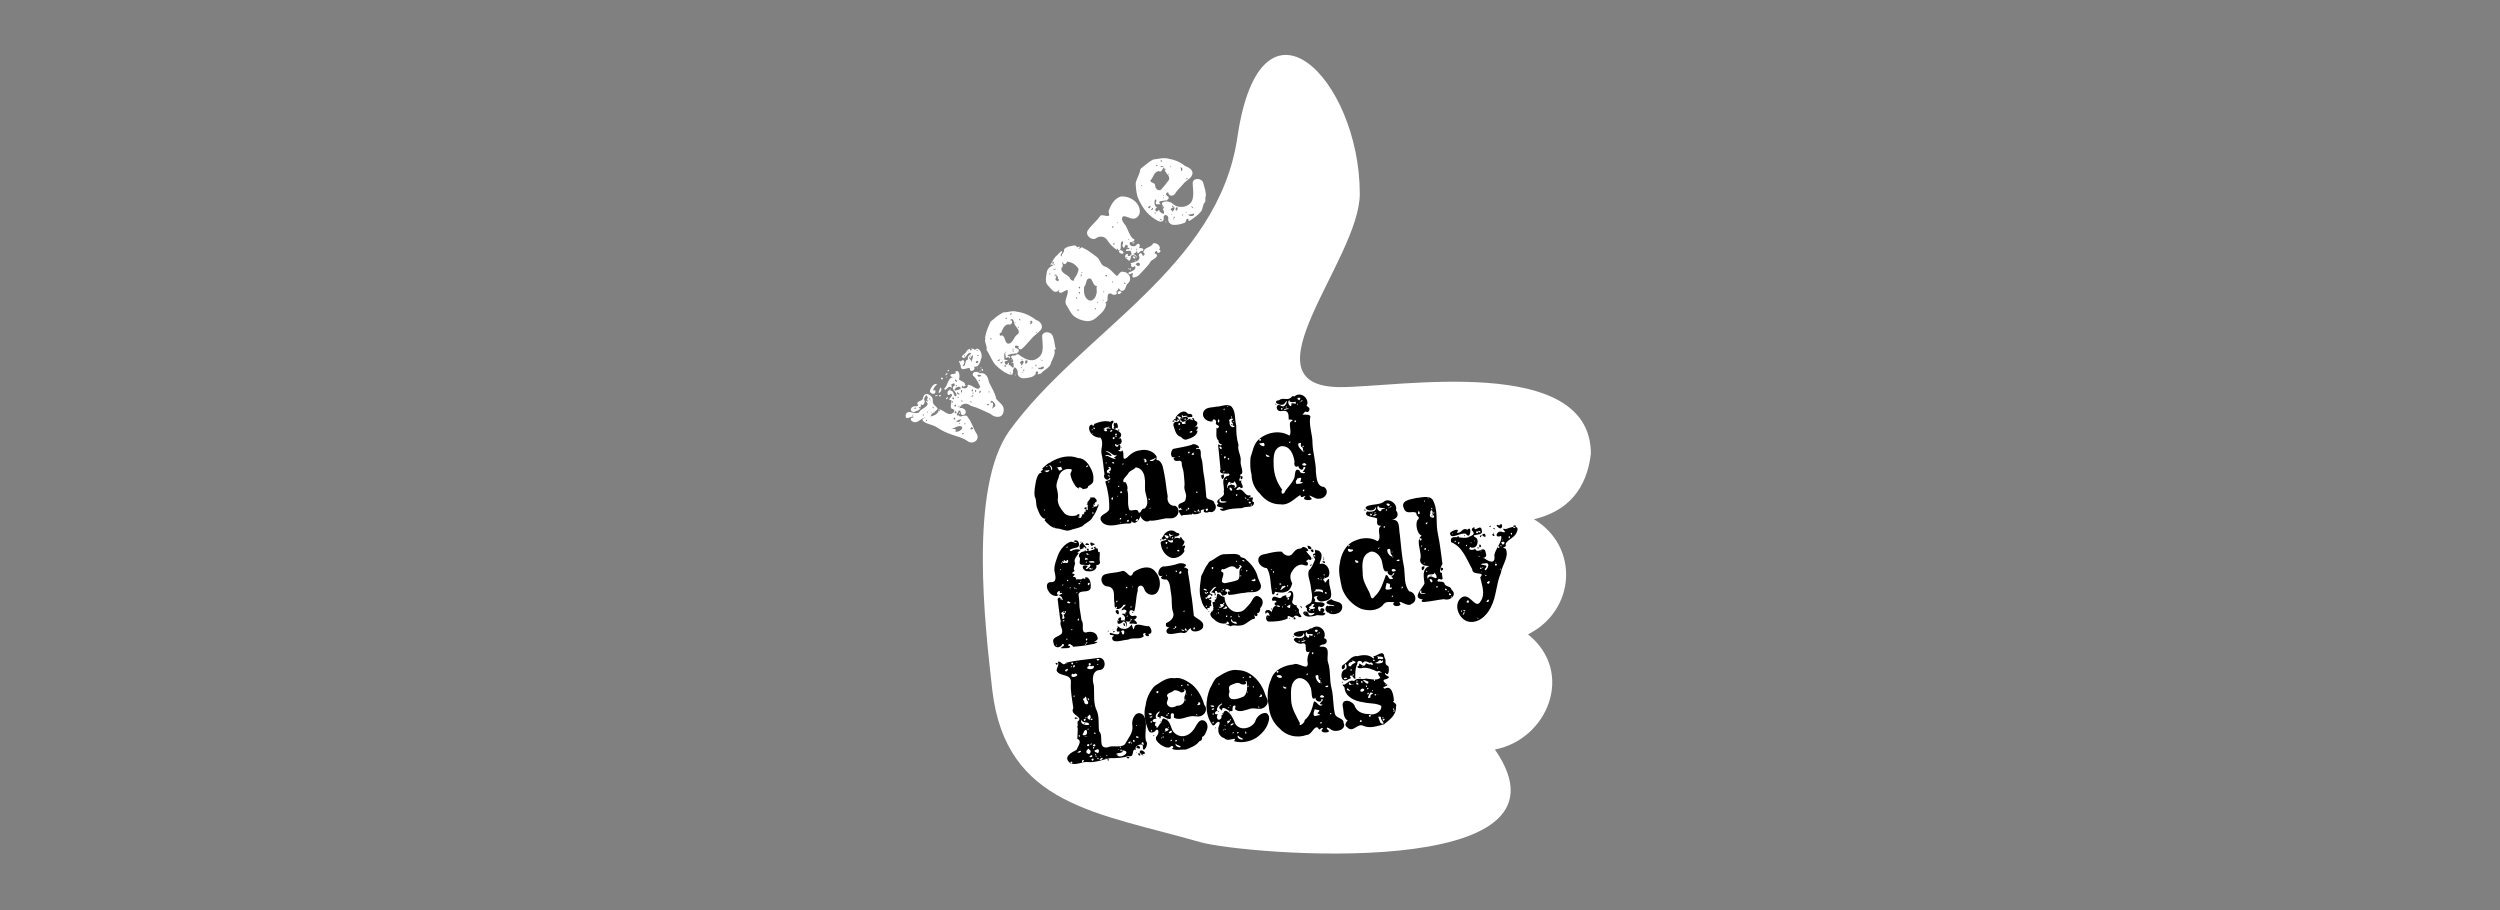 <?xml version="1.0" encoding="UTF-8"?>
<svg version="1.1" viewBox="0 0 250 91" xml:space="preserve" xmlns="http://www.w3.org/2000/svg" xmlns:cc="http://creativecommons.org/ns#" xmlns:dc="http://purl.org/dc/elements/1.1/" xmlns:rdf="http://www.w3.org/1999/02/22-rdf-syntax-ns#">
<rect x="0" y="0" width="250" height="91" fill="#808080" stroke="none"/>
<defs>
<clipPath id="a">
<path d="m0 449.28h496.32v351.84h-496.32z" clip-rule="evenodd"/>
</clipPath>
</defs>
<g transform="matrix(0 .177 .177 0 17.29 .481)" fill="#fff">
<g clip-path="url(#a)" fill="#fff">
<path d="m253.68 801.12c-56.64 0-37.68-108.96-37.68-141.36 0-57.36-72 10.8-109.2 10.8-65.04 0-121.68-55.92-32.16-69.12 74.4-10.8 110.4-88.56 166.08-128.88 32.4-23.04 110.4-13.68 146.64-9.6 65.04 7.68 69.12 59.76 85.68 117.36 7.2 25.2 23.04 218.88-52.32 166.56-5.52 29.52-43.44 45.6-65.04 18.72-13.44 26.88-49.44 29.28-65.04 3.36-4.56 19.2-17.04 29.76-36.96 32.16z" fill="#fff"/>
</g>
</g>
<g transform="matrix(0 .177 .177 0 17.29 .481)" fill="#fff">
<path d="m231.6 414c-3.973 1.308 1.525 6.53-2.408 8.262-1.26 1.485-3.159 6.036-4.916 3.244-1.305 0.701-2.699 1.456-3.147 0.5-1.925 0.228 1.598-2.438 2.599-1.277 1.256 0.274 3.493-1.143 1.721-2.169 2.02 0.205 3.77-0.445 3.972-2.484 1.542-1.668-0.059-4.56-2.076-2.507-1.145 1.262 0.267 4.641-2.088 2.932-1.958 0.466-0.982 3.173-3.441 3.378-3.776 0.827-1.295 5.547 1.629 5.456 2.392-0.49 3.174 1.92 4.678 2.745 1.802-0.784 2.326-3.738 4.514-3.972-0.625 1.942-1.525 4.8-4.091 4.409-0.099 2.934 4.228 5.068 2.071 8.132-0.93 1.459-2.482 0.763-2.298-0.552-1.499-1.616-4.189 0.463-4.976-0.392 0.101-3.477-2.857 2.676-3.567-0.326 2.67-2.528-3.521-2.316-1.716 0.399 0.13 1.756 4.9 1.494 2.556 2.95-1.977 0.165-3.875-4.068-5.568-1.027-1.687 0.241-1.106-1.09-0.766-1.476-0.327-1.337 3.224 1.015 1.595-1.027-0.732-1.331 3.487-3.237 0.826-3.331-1.79 2.151-6.555 1.914-6.201 5.351-0.012-1.692-1.675-3.147-1.951-0.589 0.088 0.76-0.341 2.654-1.131 1.219-2.051 2.585 2.973 2.949 4.216 2.221 1.157 1.069 1.147 3.666 3.209 3.483-0.817 1.609 2.211-1.371 0.16-1.451 2.078-2.139 2.477 3.813-0.188 2.821-0.914 2.388 4.568 5.999 0.763 7.172-2.143-1.304-4.611-2.033-6.081-4.103-2.353-0.792-2.802 2.502-1.276 3.817-0.879 3.249 2.124 4.773 4.89 5.21 3.117 1.461 6.054 3.454 9.485 4.125 2.231 1.634 3.635 4.902 7.026 4.141 4.112-0.354 3.824-4.995 1.525-7.289-1.702-3.682-3.544-7.307-4.637-11.232-2.043-2.368-1.304-5.839 1.971-6.531 1.241-6e-3 4.132-2.83 3.426-0.222 2.046 0.595-1.554 4.163 1.302 5.197 2.775 2.346 6.528 2.984 9.458 5.085 3.624 1.663 6.057-2.917 3.632-5.618-1.67-2.416-2.336-5.246-3.256-7.984-1.008-3.199-2.465-6.249-4.299-9.042-1.732-2.395-1.737-6.138-3.78-7.983-2.074-0.876-2.04 3.905-1.848 0.953 0.868-2.226 3.949-4.416 2.144-7.013-0.827-1.394-2.662-0.471-1.896 0.639-2.562 0.839 2.188-4.523-1.074-4.235l-0.324-0.012zm0.48 4.08c-1.04 1.198-0.152-1.316 0 0zm-3.6 1.2c-1.664 1.73-0.638-1.533 0 0zm-0.48 2.64c-1.229 1.74-0.763-1.864 0 0zm3.6 1.68c1.881 0.302-1.213 1.328 0 0zm2.88 1.92c1.785-0.121-0.118 1.388 0 0zm-10.32 0.72c-0.765 1.671-0.97-1.445 0 0zm5.52 0.24c0.9-1.041 1.035 0.738 0 0zm-6.72 1.2c-1.433 0.796-0.058-1.592 0 0zm-4.32 0c-2.06-0.07-5.482 2.751-4.221 4.057 0.703-1.156 4.576-3.65 3.222-1.064 2.634 0.766 2.727-1.787 0.999-2.994zm4.8 0.24c0.463 1.079-1.09-0.207 0 0zm6.96 0.24c1.057 0.853-0.976 0.113 0 0zm-2.88 0.96c1.788 1.069-1.746 0.71 0 0zm2.4 0.96c0.951 0.9 0.585-1.196 0 0zm-9.36 0.96c-0.41 3.385 1.507-1.921 0 0zm-4.32 2.4c0.892 2.564 5.258-2.127 1.561-0.489-0.481 0.256-1 0.502-1.561 0.489zm12.96-0.96c1.686 1.199-1.854 0.697 0 0zm-8.88 1.2c1.977 0.782 0.418-2.303 0 0zm-8.88 0.24c-2.402 0.15 0.981 2.53 0 0zm22.56 0.72c0.806 0.468-0.966 0.013 0 0zm-23.76 2.4c-1.19 1.693 1.68-1.235 0 0zm-1.92-0.24c-1.131 2.508 2.771-1.455 0 0zm13.92 0c-2.076 2.431 2.13 0.138 0 0zm-15.84 0.96c-0.853 1.881 1.989-0.336 0 0zm10.56 1.44c1.181 0.519-0.097-1.238 0 0zm23.04 0c-0.78 1.607-0.281 4.4 1.013 2.687 1.136 2.126-2.782 6.472-3.029 2.445 0.257-1.831 1.416-3.409 2.015-5.131zm-18 2.16c-0.868-2.233 2.363-0.248 0 0zm2.16-1.2c1.867 0.272-0.964 1.367 0 0zm10.08 0.96c0.719 2.15-2.725-0.22-0.025 9e-3l7e-5 -3e-5zm-7.68 0.24c1.74 1.807-2.243 1.154 0 0zm-8.88 0.24c0.728 1.006-0.834 3.072-0.516 3.465-2.718 0.199-0.855-3.509 0.516-3.465zm12.48 0c2.551 1.96-2.167 0.909 0 0zm-17.76 0.24c2.315 2.507-2.55 0.074 0 0zm23.04 1.2c1.327 1.436-2.629 3.446-0.871 0.99 0.128-0.416 1.059-2.691 0.871-0.99zm-20.16-0.72c0.847 1.481-1.573-0.146 0 0zm-18.96 5.76c-2.376 0.743-2.616 4.403-1.265 4.986-2.817 2.433 3 4.942 5.021 3.454 2.006-0.335 5.304-1.567 4.242-4.198 1.776 2.158 4.177-2.284 0.913-2.077-0.319-1.85 2.376-5.235-1.441-5.174-1.04-0.238-3.557-2.01-2.25 0.119-1.318 0.446-0.901 2.542 0.938 1.811 0.992-0.269 2.117-1.704 1.425 0.15-1.165 0.945-3.501 0.292-3.506 2.162-1.866-0.79-2.516 1.105-3.626 1.769-1.104-2.75 4.674-2.998 2.1-5.356-1.115 0.273-1.571 1.772-2.552 2.354zm22.56-4.8c1.599-1.256 1.644 2.987 0.475 0.384-0.108-0.043-1.001-0.103-0.475-0.384zm2.88 0c1.577 0.82-1.496 0.727 0 0zm6.96 0.24c-2.752 2.062 1.188 6.618 3.012 3.206 0.559-2.469-3.078-0.746-2.52-3.03l-0.19-0.131zm-1.92 0.24c2.053 0.467-1.447 0.887 0 0zm9.6 0.24c1.592 0.602-0.958 0.678 0 0zm-5.28 0.24c-1.291-0.77-0.366 1.6 0 0zm-13.2 0.96c3.57-0.028-1.724 1.608 0 0zm6 0.24c1.573 1.367-1.941 0.217 0 0zm18.72 0.24c0.175 2.071-1.891 0.855 0 0zm-44.16 1.2c1.013 1.336-1.568 0.223 0 0zm38.16 0.24c1.577 0.82-1.496 0.727 0 0zm-40.8 2.4c0.87 0.356-0.805 0.293 0 0zm3.84 0.24c1.252 1.843-2.07-0.032 0 0zm-4.56 0.48c0.769 2.313-2.273 0.177 0 0zm3.36 0.24c0.711 0.993-1.2 0.035 0 0zm25.92 0c1.342 1.251-1.731 0.443 0 0zm-24.96 0.72c0.235-2.394 3.856 1.794 1.677 0.046-1.099 0.769-4.998 1.306-2.023-0.379 0.18-0.064 0.487 0.108 0.347 0.333zm39.12 0c2.332-2.338 1.237 2.697 0 0zm-18 0.48c2.01-2.018 4e-3 2.073 0 0zm-1.92-0.24c-1.269 1.755-2.335-0.774 0 0zm0.72 0.24c1.568 0.715-1.435 0.863 0 0zm-0.48 1.68c-1.351 1.571-2.127-0.916 0 0zm-17.76 0.72c2.847-1.972 0.291 3.057 0 0zm-5.52 0.48c-1.412 0.564 0.234-1.409 0 0zm9.6-0.24c-1.417 0.215 1.258 0.302 0 0zm-6.72 0.48c-0.952 1.51-0.654-1.569 0 0zm10.32 0c2.346-1.243 0.803 3.816 0.285 1.038 0.088-0.328 0.109-0.872-0.285-1.038zm3.6 0.48c0.939 1.441-1.742 0.066 0 0zm6.96 0.24c-0.669 2.301-2.587-0.076 0 0zm-12.24 0.24c-1.635 0.111 1.065 0.989 0 0zm-2.16 0.96c1.311 0.176-0.514-1.209 0 0zm0.72 0.24c-0.049 1.647 2.519 0.054 0.257-0.087l-0.143 2e-3zm20.4 2.64c0.92 2.05-1.816 1.845 0 0zm-7.44 1.2c1.861 0.738-1.538 0.711 0 0zm6.24 1.2c-1.287 3.264 5.52-0.589 2.448 1.818-0.789 2.678-5.711-2.047-2.448-1.818z" fill="#fff"/>
</g>
<g transform="matrix(0 .177 .177 0 17.29 .481)" fill="#fff">
<path d="m186.72 459.12c-2.704 0.567-5.227 1.73-7.741 2.842-1.879 2.3-3.913 4.534-5.21 7.235 0.057 2.523-1.19 5.014-0.405 7.528 0.519 4.043 2.271 7.878 4.784 11.068 0.526 2.355 3.455 4.244 5.558 2.497 1.877-1.552 3.082-3.754 5.001-5.28 1.884-1.84 4.061-3.403 5.74-5.437 0.728-0.95-0.481-2.487-1.527-1.664-0.566-1.045-0.626-2.837 1-1.905 0.075 1.399 1.228 2.74 2.53 1.334 1.02-1.405 0.36-3.138 1.147-4.435-0.258-1.074 1.175-2.003 0.896-0.293 1.155 0.947 1.665 0.092 0.489-0.575 2.6e-4 -0.643 1.298-2.002-0.137-1.424-0.939-0.343-2.829-0.897-2.927 0.637-0.108-2.273 3.393-1.329 4.501-1.526 0.109 0.721 0.533 3.307 0.77 1.31 0.038-2.433 3.96-0.035 1.205 0.772-0.943 1.28 1.943-0.237 1.155 0.746-0.16 1.014 2.727 2.075 0.824 2.539-1.181-0.406-2.718 0.437-2.152-1.502-0.632 0.047 0.05 1.634-1.362 1.101-1.059-0.295-2.188-2.232-2.712-0.227 0.126 1.087-0.252 2.526-0.876 2.951 1.839 2.387 3.682 5.146 3.548 8.283-0.396 2.848-2.825 5.504-5.794 5.615-2.714 0.416-5.438-0.225-8.141-0.22-2.629 0.703-2.357 4.65-0.199 5.792 2.271 1.109 4.897 1.196 7.272 1.743 1.079 1.152 0.624-1.768 1.547-0.446 2.736 0.305 5.081-1.713 7.649-2.33 2.456-1.179 3.138-3.953 5.168-5.376-6e-3 -0.908 1.262-2.729-0.445-1.578-1.44-6e-3 -0.575-2.101 0.533-1.337 2.071-1.256 2.362-4.012 2.522-6.215 0.482-2.224-1.149-4.482-3.528-4.048-1.407-0.027-4.045-2.008-1.325-2.422 0.478-0.714 1.917 0.434 2.208-0.757 0.697 1.933 0.906-1.862 0.198-2.394-1.103-2.663-3.046-4.889-5.005-6.956-2.566-2.195-5.863-3.218-8.629-5.106-2.07 0.636-4.015-1.311-6.199-0.697-0.646-0.056-1.317-0.075-1.934 0.158zm2.16 2.64c0.842 1.655-1.854 0.072 0 0zm12.24 4.08c0.515 0.952-1.292 2.786-0.654 0.769 0.11-0.323 0.322-0.642 0.654-0.769zm-22.8 6.96c-0.703 2.49 3.373 1.107 2.161-0.746 0.226-2.492 3.22-3.461 4.76-4.096-0.018-1.436 2.627-1.012 1.467 0.337 0.512 2.419 5.247 1.296 4.671 4.274-0.847 2.361-3.986 2.497-5.147 4.621-2.031 2.212-4.051-1.134-5.959-1.723-1.385-0.277-4.01-0.933-1.953-2.667zm24-5.28c1.456 1.248-2.855 1.805-0.56 1 0.163-0.314 0.023-1.028 0.56-1zm1.92 2.16c1.088 2.014-2.129 0.469 0 0zm-26.64 1.2c-1.243 1.285-0.886-1.597 0 0zm30.24 1.92c1.483 1.108-1.447 0.145 0 0zm-32.64 0.24c-0.497 1.533-1.649 0.835-0.451-0.092l0.235-0.015zm25.2 0.96c0.916 0.965 0.222-1.187 0 0zm-6.24 0.72c0.767-1.599 0.614 1.389 0 0zm1.44-0.48c1.369 1.137-1.35 0.947 0 0zm-16.08 1.44c0.752 1.001-1.115-0.054 0 0zm29.76 0.24c-1.442-0.277 0.74 0.984 0 0zm-11.76 0.48c-1.319-0.427 0.202 1.08 0 0zm-15.36 0.96c1.519 0.367-1.119 0.903 0 0zm-4.08 0.72c0.907 1.553-1.735 0.258 0 0zm24.72 1.2c2.68-0.987-1.604 3.046-1.697 0.534 0.055-0.895 1.499-1.944 1.697-0.534zm1.92 0c1.441-0.608-0.137 1.13 0 0zm-4.08 0.24c0.838 1.475-1.442-0.326 0 0zm6.72 0.48c1.575 0.054-0.768 0.994 0 0zm-0.48 0.72c-1.24 1.34-0.812-1.346 0 0zm-4.32 0.72c1.048 1.128-2.561 2.381-1.546 0.262 0.439-0.373 1.09 0.08 1.546-0.262zm-23.76 2.64c-0.373 1.544 2.7-0.99 1.334 0.906-0.617 1.352-2.364 0.188-1.334-0.906zm26.16 1.2c1.542-0.325-0.451 1.144 0 0zm-1.44 1.92c2.129 0.564-1.042 1.262 0 0zm-18.24 0.48c-0.138 1.537-0.98-0.933 0 0zm19.68 0.96c1.801 0.271 0.825 4.779-0.661 3.078 0.406-0.956 1.131-2.006 0.661-3.078zm-4.56 1.68c0.294 0.912-0.769-0.58 0 0zm0.72 0.48c0.713 1.28-1.385-0.238 0 0z" fill="#fff"/>
</g>
<g transform="matrix(0 .177 .177 0 17.29 .481)" fill="#fff">
<path d="m147.12 495.6c-2.017 1.362-4.494 2.174-5.887 4.299-0.811 0.424-3.488 3.179-1.101 2.367 0.51-0.82 2.64-0.972 1.832-0.141-1.561-0.033-2.174 1.813-3.814 1.336-1.717 1.436-1.959 4.241-2.221 6.273 0.476 0.972 1.69 1.111 0.707 1.908 0.037 2.153 0.954-0.591 1.118 0.193 0.056 1.414-1.406 1.127-0.331 2.558 1.24 2.855 3.362 5.195 5.134 7.706 1.787 2.019 4.91 1.996 5.495 5.015 1.094 2.559 3.495 4.088 5.196 6.143-0.513 1.25-3.203 1.784-2.336 3.942 0.35 3.126 4.17 5.032 6.434 2.393 1.122-1.539 3.817-0.994 4.197-2.974 0.633-1.42-1.689-2.174-1.615-2.325 1.073 0.08 2.108-1.573 2.395-1.264 1.731 1.229 1.946-2.232 0.793-2.951-0.482-2.728 2.718-1.829 4.102-2.06 0.645-0.388 1.784-2.63 1.338-0.666 3.11-0.172 5.511-2.419 7.337-4.733 1.822-1.685 3.112-4.055 2.784-6.595-0.269-2.57-1.296-5.116-2.907-7.128-1.843-1.926-4.381-2.9-6.579-4.33-2.729-1.102-5.852 1.833-8.118 0.813 0.157-1.519 3.014-4.091 0.796-4.94-0.766 0.442-0.834 1.283-0.501-0.102 2.425-2.364-1.254-4.29-2.729-5.878-1.923-1.982-4.612-1.119-6.986-0.798-2.271 0.106-3.706 1.817-4.478 3.642-0.584-0.341-0.513-1.295-0.055-1.703zm5.04-0.48c0.983 1.241-1.727 0.038 0 0zm-5.76 1.92c-0.48 1.645-2.502-0.291-0.34-0.174l0.189 0.05zm0.48 0.48c1.284 1.051-1.482 0.481 0 0zm2.16 0c1.817-0.185-0.766 2.825 0.259 0.676l-0.05-0.369zm4.32 0.24c-0.916 0.932-0.109 2.628 0.319 0.802 0.811 0.706 0.578 0.723 1.069-0.055 1.265-0.104 2.219 3.399 0.565 1.456-1.423 0.404-4.516-1.012-1.953-2.204zm2.16 2.64c-0.651 1.124-1.05-1.019 0 0zm-10.08 1.92c1.221 0.37 2.271 0.95 3.155-0.283 3.111-0.646 3.621 3.355 5.638 4.692 1.413 0.196 2.541 2.87 0.665 2.387-1.467 1.144-3.683 2.509-5.798 2.537-1.921-1.312-3.606-3.295-3.851-5.743-1.486-0.392 2.492-1.401 0.879-2.842-0.228-0.221-0.876-0.287-0.688-0.748zm20.4 7.92c0.857 1.8-1.913-0.522 0 0zm6.48 0.72c1.972 0.45-1.061 1.6 0 0zm-12.72 0.72c2.173 0.985-1.505 1.315 0 0zm2.88 0c2.073 0.627-1.093 1.503 0 0zm-8.88 1.2c-0.657 1.25-2.477-0.015-0.497 0.022 0.165-0.04 0.329-0.047 0.497-0.022zm-1.92 0.48c-0.184 1.482-1.133-0.947 0 0zm7.68 1.44c2.64-0.222 6.056-0.097 7.498 2.533 1.049 2.119-1.246 3.928-3.143 4.3-1.652 0.778-3.248-0.151-4.879 0.427 0.362-2.784-5.763-2.126-3.869-5.251 1.234-1.124 3.256-0.726 4.393-2.008zm12.24 6c1.774 0.646-1.252 1.077 0 0zm-3.6 1.2c1.489 0.443-1.123 0.976 0 0zm-0.96 3.36c0.818 1.056-1.315-0.143 0 0zm-4.8 0.24c0.992 1.11-1.396 0.391 0 0zm-8.64 1.68c-1.538 1.707-0.962-1.785 0 0zm2.88 3.36c1.678 0.19-1.084 1.085 0 0zm5.76 3.12c-1.208 1.169 0.202 3.428 0.988 1.198 0.689-0.718-0.304-1.328-0.988-1.198zm-4.8 3.6c1.37 1.708-2.006 0.219 0 0z" fill="#fff"/>
</g>
<g transform="matrix(0 .177 .177 0 17.29 .481)" fill="#fff">
<path d="m116.4 528.72c-3.4 1.173-7.085 3.227-8.131 6.929-0.3 4.605 2.665 9.775 7.46 10.567 2.372 0.533 5.242-1.188 5.098-3.8-0.097-1.981-1.632-3.673-1.311-5.703 1.832-1.411 3.751 0.491 5.205 1.551 2.39 1.416 5.318 2.029 7.36 4.029 0.601 2.372 2.372-0.325 1.977-1.507 2.337-1.241 3.296 2.712 1.269 3.814-1.608 2.188 2.65 2.224 2.518 0.124 0.298-0.995-0.712-1.359 0.31-0.373 2.118 1.036 2.502-2.27 3.119-2.884 1.262-0.265 4.785-0.467 2.558-2.148-0.581-1.791-3.334-1.84-3.046 0.312 2.358-1.108 0.868 2.966-1.003 1.706-2.07-0.149 0.618-3.677-1.579-2.714-0.093 0.606-0.032 2.705-0.99 1.44 1.253-1.914-1.496 0.546-1.272-1.09-1.832-1.099 2.843-1.106 0.79-2.298-0.975-0.861-3.973 1.412-2.869-0.718 1.581-1.228 5.388 0.89 4.714-2.455-1.417-2.268-3.318-4.17-5.619-5.6-2.352-1.501-2.599-4.56-0.87-6.659 1.13-2.633-2.321-6.174-4.812-4.214-2.962 1.965-5.064 4.958-8.051 6.894-1.353 1.421 1.888 5.761-1.5 4.921-0.419-0.14-0.885-0.296-1.324-0.125zm8.64 2.16c2.288-1.196-0.037 1.747 0 0zm10.08 0.24c1.492 1.501-1.776 0.844 0 0zm3.12 2.16c1.349 1.298-1.616 0.419 0 0zm-15.12 0c1.137 0.928-1.252 0.282 0 0zm16.56 1.2c-2.778-0.103 0.564 4.534 1.013 1.64-0.099-0.666-0.598-1.152-1.013-1.64zm11.76 3.6c-2.053 0.462 1.613 0.711 0 0zm-8.64 0.48c1.379 0.781-1.194 1.036 0 0zm3.12 2.64c-0.521 1.861-0.916 5.013-3.44 4.903-1.284-1.296-3.243 0.808-1.419 1.578 1.816-0.078-0.239 2.547-1.077 0.6-3.046 0.052-2.696 4.531-5.246 5.551-0.535 2.189 2.01 4.902 3.749 3.285 0.296 2.531 3.278-1.226 0.481-1.11 0.35-1.334 1.908-2.04 1.699-0.399 2.326 1.436 2.909-2.316 4.457-3.306 1.797-0.861 3.111-2.51 4.652-3.772 1.577-1.667 3.944-2.953 4.233-5.449 0.398-2.393-3.602 0.68-2.167-1.751 1.134-1.256-0.714-2.354-0.93-0.533-0.464 1.327-1.743 4.179-3.428 2.487 1.607-0.87 0.307-2.374-0.952-1.831-0.048 0.017-0.733-0.823-0.611-0.253zm-13.2-1.44c1.003 1.037-1.301 0.154 0 0zm16.32 0c-1.075 1.095 1.263 0.027 0 0zm0.24 0.72c-1.721 1.588 2.035 0.076 0 0zm-11.52 0.96c1.237-1.081-0.044 1.298 0 0zm4.08 0c-2.407 0.184 0.143 3.971 1.135 2.84-1.306-0.04-2.076-1.914-1.135-2.84zm-7.68 0.96c0.171 2.796 1.37-1.499 0 0zm7.92 0.72c2.669 2.462 0.3-2.759 0 0zm2.64 0.24c-1.303 1 1.478 0.161 0 0zm2.16 0.96c1.959 1.227-0.59 3.294-1.27 1.113-0.081-0.44 1.218-2.32 1.27-1.113zm-7.44 0.48c-3.054-1.476-2.244 5.453-0.333 2.909-0.918-1.078 3.075-2.896 0.333-2.909z" fill="#fff"/>
</g>
<g transform="matrix(0 .177 .177 0 17.29 .481)" fill="#fff">
<path d="m100.08 544.08c-2.495 0.836-4.823 2.19-7.44 2.64-1.788 2.287-3.775 4.445-5.194 6.995-0.34 3.014-1.345 6.094-0.438 9.109 0.536 3.224 1.859 6.338 3.935 8.875 0.833 1.842 1.882 4.405 4.281 4.367 2.893-0.366 3.864-3.564 5.924-5.173 1.904-1.561 3.509-3.545 5.656-4.756 1.772-1.265 1.088-3.685-0.773-3.791-0.322-1.751 2.196-1.447 2.232 7e-3 2.749 1.279 2.178-3.263 2.845-4.805 0.536-1.252 2.228 1.785 1.498-0.344 0.292-1.226 0.223-2.4-1.46-1.688-1.278 0.582-1.698-0.907-0.17-0.859 1.428-0.36 3.862 0.329 3.438 2.209-0.522-1.725 2.542-2.736 2.349-0.731-0.513 0.508-1.542 1.377-0.094 1.227 0.839 0.813 2.595 3.324 0.075 2.52-1.184-0.205-1.144-1.184-2.013 0.017-1.083-0.049-2.363-2.275-3.333-0.277-0.697 1.974-0.08 4.254 1.396 5.764 2.58 3.233 1.546 9.089-2.536 10.576-3.218 1.022-6.591 0.203-9.871 0.188-2.932 0.617-2.436 5.389 0.314 5.986 2.447 0.649 5.221 1.715 7.616 1.402 0.715-0.662 2.537 0.369 3.566-0.789 1.531-1.101 3.619-0.746 5.057-2.035 1.913-1.562 3.286-3.675 4.7-5.671 0.579-0.841 0.692-1.527-0.437-1.19-1.361-1.87 1.872-0.878 2.054-2.558 0.688-1.851 1.192-3.875 1.072-5.866 0.013-2.146-2.043-3.545-4.039-3.019-2.22-0.423-1.948-3.313 0.45-2.603 1.995 0.107 2.067-2.147 1.237-3.423-1.231-2.474-3.077-4.632-5.109-6.486-2.567-2.087-5.472-3.836-8.592-4.953-2.36-0.617-4.819-0.917-7.251-0.987-0.318 0.02-0.635 0.06-0.947 0.124zm2.16 2.88c0.818 1.305-1.463-0.269 0 0zm12.48 4.08c1.026 1.239-2.138 1.982-0.781 0.389 0.152-0.261 0.464-0.491 0.781-0.389zm-23.04 6.72v2.4c0.65-1.264 3.422-1.296 2.251-3.253 0.45-2.735 3.759-2.955 5.334-4.683 1.585 0.095 0.933 2.79 2.904 2.721 2.276 0.097 3.683 2.678 1.479 4.007-1.46 1.376-3.143 2.508-4.691 3.766-2.232 0.949-3.527-1.816-5.477-2.279-1.281 0.022-3.44-1.457-1.801-2.679zm24.24-5.04c0.653 1.354-2.598 1.187-0.553 0.285 0.112-0.178 0.318-0.375 0.553-0.285zm1.92 1.92c0.514 1.565-1.712-0.159 0 0zm-26.64 1.2c-1.14 1.467-0.943-1.387 0 0zm30.24 1.92c1.246 1.982-1.683-0.101 0 0zm-32.88 0.24c0.326 1.891-1.969 0.054 0 0zm25.44 0.96c0.676 1.284 0.284-1.183 0 0zm-6.48 0.72c0.506-1.216 0.504 1.104 0.014 0.046zm1.44-0.24c1.427 0.222-0.99 0.672 0 0zm-16.08 1.2c1.336 0.677-1.25 0.415 0 0zm30 0.24c-1.411-0.651 0.397 1.137 0 0zm-12 0.48c-1.489-0.113 0.799 0.872 0 0zm-15.12 0.96c1.418 0.556-1.126 0.539 0 0zm-4.32 0.96c1.127 0.961-1.276 0.242 0 0zm24.72 1.2c2.352-0.17-2.72 2.948-1.65 0.477 0.185-0.787 1.571-2.182 1.65-0.477zm2.16-0.24c1.485-0.107-0.75 0.829 0 0zm-4.32 0.24c1.399 1.904-1.788 1e-3 0 0zm6.72 0.72c1.339-0.568-0.193 1.205 0 0zm-0.24 0.48c-1.14 1.467-0.943-1.387 0 0zm-4.56 0.72c1.458 1.634-3.281 1.671-0.992 0.182 0.333-0.037 0.695 0.013 0.992-0.182zm-23.76 2.64c-0.012 1.175 3.111-0.275 1.161 1.233-0.72 0.353-1.988-0.474-1.161-1.233zm26.4 1.2c1.963 0.087-1.086 1.159 0 0zm-1.44 1.92c1.518 0.291-0.929 0.884 0 0zm-18.48 0.48c-0.308 2.159-1.24-1.186 0 0zm19.92 0.96c1.268 0.667 1.095 3.933-0.71 3.324 0.473-1.046 0.495-2.214 0.71-3.324zm-4.56 1.68c0.42 1.227-1.029-0.443 0 0zm0.48 0.48c1.448 1.357-1.445 0.293 0 0z" fill="#fff"/>
</g>
<g transform="matrix(0 .177 .177 0 17.29 .481)">
<path d="m258.24 496.08c-2.707 4.516-4.192 10.295-2.16 15.36 6e-3 3.025 2.439 5.306 4.935 6.622 2.158 1.392 4.727 2.252 7.311 1.943 1.966 0.272 2.977-1.796 3.675-2.933 1.72-0.093 1.247-1.88 1.702-3.024-0.798-0.219-1.682-2.363-0.715-2.294 1.057 1.042-0.616-1.866-1.425-2.006-1.959-1.406-4.271-2.466-6.672-2.723-0.973 0.461-2.81 1.752-2.581-0.376-0.473-2.866 1.68-5.886 4.612-6.188 2.12-0.82 4.365-1.763 6.657-0.976 1.966 0.48 4.001 0.802 6.006 0.413 3.016 0.031 5.522 2.013 7.739 3.832 1.586 1.758 1.708 4.357 1.232 6.568-0.679 0.582-1.528 2.584 0.177 1.689 0.803 1.452 0.115-2.014 0.875-0.22 1.193 1.623-1.104 1.736-1.732 2.03-0.05 0.608-5e-3 1.862-0.536 0.68-0.167 1.33-1.464-0.676-0.788 0.878 0.068 0.903-2.365-0.361-1.303 0.971 1.188 0.895-1.978 0.384-1.973 0.504-0.616 1.285-0.87-2.12-0.917-0.112-1.139-0.135-1.554-0.17-2.067 0.795 0.027-1.048-1.543 2.15-2.037 0.183 0.497 1.238-0.63 2.665 0.823 3.634 0.523 0.829 2.501 0.858 1.668-0.482 1.049 1.1 1.102-0.805 0.962-0.494 0.521 0.904 1.545 0.689 0.506 0.071 0.022-1.119 1.239 0.611 1.621-0.744 1.063-0.684 0.221 0.4-0.294 0.67-0.075 1.081 0.096 2.175-1.292 2.107-0.385 1.443 2.228-0.382 3.014-0.462 1.933-0.775 3.621-1.999 5.345-3.118 1.63-1.47 2.408-3.631 4.007-5.131 1.195-2.353 1.427-5.092 2.408-7.534 0.311-2.46-1.163-4.621-1.196-7.058-0.407-2.801-2.496-4.957-4.582-6.692-0.729 0.224-1.283 1.179-0.863-0.154-0.974-2.317-3.836-3.122-5.97-3.995-2.238-0.966-4.434-0.188-6.429-1.359-3.106-0.596-6.212 0.215-9.267 0.73-1.475 0.491-3.38 0.873-4.178 2.247-0.11 0.767-0.605 1.473-0.739 0.244-0.505 0.308-1.703 2.487-1.659 0.799-1.132 1.309-2.596 2.7-3.331 4.054-0.066 0.395-0.193 0.839-0.569 1.049zm5.28-3.12c1.791 0.741-1.552 3.929-0.449 1.126-0.087-0.629 0.349-3.016 0.449-1.126zm22.08-0.72c0.353 1.47-1.339-0.811 0 0zm-24.96 1.2c1.52 0.092-0.676 1.405 0 0zm-0.24 1.2c-0.19 1.661 2.579 1.296 2.558 2.012-1.102 0.425-3.499-0.49-2.558-2.012zm34.8 3.36c0.724 0.511-1.078 0.283 0 0zm-34.08 1.2c0.35 1.177 3.116 1.109 1.597 2.608 0.022 1.652-1.112-0.268-1.767 0.149 0.172-0.955 0.525-1.838 0.17-2.758zm-2.4 1.92c-0.338 1.296-1.398-0.499 0 0zm35.28 3.12c1.329-0.397-0.478 1.103 0 0zm-10.08 11.04c3e-3 3.128 2.335-1.517 0 0zm-23.28 0.72c1.905-9e-3 -1.274 2.187-0.166 0.17zm26.16 3.36c1.871-0.02-0.401 1.88 0 0z"/>
</g>
<g transform="matrix(0 .177 .177 0 17.29 .481)">
<path d="m236.88 520.32c-1.302 2.918-2.202 6.645-1.248 9.313-1.482 1.432-0.329 2.613 1.087 1.07 1.103-0.401 1.897 0.015 2.542-0.198 0.573 2.247 2.402 6.772 5.12 4.733 0.861-1.478 0.82-1.072 0.443 0.079 1.404 1.485 3.908 0.49 3.55-1.139 0.92-0.6 0.184-2.224-0.214-0.659-0.54-3.056 3.395 0.401 0.367 0.766-0.44 1.92 3.391 0.691 2.973 0.611 0.122-2.419 1.678 1.762 0.153 1.27 1.093 1.971 6.441-0.597 4.34 2.693-2.065 2.01-3.951 4.321-4.239 7.318-0.825 3.268-0.031 7.16 2.84 9.185 1.098 1.202 2.987-0.749 2.685 1.369 1.5 2.676 4.996 2.722 7.662 3.368 4.212 0.877 8.525 1.128 12.749 1.94 2.859-0.684 5.775 1.292 5.355 4.305 1.205 2.406 4.767 2.319 6.183 0.18 1.605-1.937 0.431-4.517 1.125-6.739 0.47-2.603 1.327-5.204 1.04-7.882 1.86-2.616-1.797-5.383-2.779-5.225 2.648-0.54 6.179-3.808 2.36-5.349-0.111 0.301 2.158 0.821 2.067-0.947-0.04-2.67 0.336-5.269 0.911-7.875 0.437-2.838 0.385-6.611-2.522-8.141-3.582-1.605-3.724 3.872-6.449 4.617-5.26 0.196-10.561-0.641-15.597-2.21-0.705 0.627-1.048 4.217-2.168 2.378 2.622-0.932-6e-3 -4.06-1.959-2.814-4.024-0.624-8.134-0.809-12.087-1.777-2.851-0.254-6.046 1.441-8.605-0.483 0.167-3.041-2.319-6.628-5.592-6.438-2.199 0.062-2.18 2.744-0.869 1.878-0.211 0.345-0.728 1.51-1.225 0.804zm3.12-1.2c1.48 0.075-1.025 1.081 0 0zm2.4 0.48c-0.214 1.232-0.619-0.961 0 0zm-2.88 0.48c1.013 1.905-2.124-0.053 0 0zm0 6.24c-0.066-2.238 0.563 1.544 0.888-0.398 1.09 1.23 0.448 2.608-0.632 1.413-1.45 1.018 1.184 4.347-0.773 1.798-0.612-0.437-0.225-3.268 0.517-2.813zm13.2 0.48c-0.892 1.625 3.45 5.643 1.836 2.163-0.761-1.524 0.873-3.689 0.338-0.8 0.64 0.911 2.371 4.648 1.423 4.454-0.726-2.354-0.793 0.798-2.022 0.529 1.405-2.079-3.509-4.296-1.576-6.345zm6 0.24c1.781-0.132-1.234 1.174 0 0zm2.64 1.2c0.549 2.849 1.271-1.98 3.102-0.144 1.119 0.655-1.05 0.388-1.171 1.493-1.098 0.838-2.927 0.11-1.931-1.35zm5.04 0.48c0.396 2.146-1.41-1.175-0.285-0.32l0.261 0.291zm3.12-0.24c1.845 0.23-1.207 1.093 0 0zm-31.44 0c0.685 0.885-0.256 0.83 0 0zm26.16 0.96c-0.985-1.631 1.76 0.224 0 0zm-24 0.48c2.35-1.608-0.072 2.588 0 0zm38.64 0.24c2.711 0.824-2.261 1.667 0 0zm-20.16 0.24c1.55 2.448-1.338 1.333 0 0zm-14.16 0.48c2.553 0.525-1.414 2.431 0 0zm-7.92 1.44c-2.385 1.422 4.416 2.484 2.106 0.471 1.744 0.099 0.546-2.077-0.475-0.944-0.765-0.815-3.295 0.13-1.63 0.473zm5.76 0c2.528 0.062-0.809 2.264 0 0zm1.2 0.24c1.705-0.438-0.412 1.725 0 0zm34.08 0.96c1.054 0.616-1.335 0.452 0 0zm-37.44 0.48c-1.615 0.983 1.628 0.867 0 0zm31.68 0c1.68 0.406-1.18 1.359 0 0zm18 1.2c2.199-1.224-0.125 1.94 0 0zm-14.88 0c2.463 0.112-0.87 2.381 0 0zm17.28 0.24c1.636-0.669-0.784 1.014 0 0zm-42.24 0.24c-1.235 0.455 0.949 0.413 0 0zm9.12 1.2c0.35-1.405 0.78-0.07 0.183 0.386l-0.065-0.034zm1.68 7.44c1.974-1.009 2.043-3.921 4.323-4.839 1.142-0.823 3.581-3.888 4.72-1.909-1.712 0.513 2.952 2.431 4.02 1.576 3.709 1.239 7.798-0.283 11.442 1.259 1.061 1.537-1.47 4.784 1.467 5.179 0.663 1.716-2.651 1.324-2.187 3.29-2.128 2.753-5.895 1.385-8.685 0.722-2.68-0.81-5.442-0.028-8.168-0.503-2.653-0.155-5.614-1.452-6.331-4.254 0.402-0.419-0.343-0.698-0.601-0.521zm26.88-5.76c1.334-1.528 0.234 1.27 0 0zm3.12 1.2c1.357-2.488 1.692 1.612 0 0zm-1.68 1.68c1.61 0.072-1.228 0.896 0 0zm2.4 2.4c0.447 2.58-2.786 1.142 0 0zm-34.8 4.32c-0.424 1.854 2.431-0.362 1.504 1.821-1.119 0.457-2.477-0.737-1.504-1.821zm2.64 1.92c1.32 0.518-0.688 1.403 0 0zm-2.88 4.08c0.472-1.392 1.352-3.919 1.178-0.808-0.195 1.116-3.023 3.391-1.178 0.808zm23.04-2.88c0.565 2.021-1.836-0.765 0 0zm4.56 0.96c0.875-1.697 0.276 1.102 0 0z"/>
</g>
<g transform="matrix(0 .177 .177 0 17.29 .481)">
<path d="m248.64 575.52c-1.355 1.312 0.883 5.177 1.814 4.003-0.751-0.987 1.302-2.51 0.397-0.695-0.284 3.074 3.82 1.21 5.512 2.299 2.419 0.767 4.955 0.653 7.427 1.023 4.659 0.903 9.384 1.325 14.109 1.684 2.227 0.083 1.075 4.289 3.773 4.61 2.114 1.969 5.831 0.026 4.764-2.918 0.827-1.293 0.524-4.309-1.312-2.704 0.042-1.206 0.148-2.681 1.553-1.928 1.038-1.098 1.467-3.521 0.916-4.797-0.909-0.803 1.093 0.203 0.252-1.047 0.401-1.4 0.349-4.041 0.455-4.551 1.589-0.538-1.956-2.208-2.596-2.391-0.515 1.024-0.686 3.581-0.875 1.575-1.87-0.192 1.106-1.016-0.881-1.542-3.213-0.888-1.89 3.894-4.808 4.013-2.728 1.117-5.003-1.349-7.738-0.6-2.273 0.082-4.535-0.37-6.809-0.483-1.879-0.08-3.521-1.133-5.403-1.088-3.093-0.014-0.342-3.285-2.206-4.372-1.304-1.148-1.824 2.464-1.349-0.043 0.469-2.563-4.763-1.787-4.842 0.016-0.705 3.318-1.168 6.683-2.154 9.934zm-13.92-10.32c0.748 2.292 1.326-1.858 0 0zm-2.16 1.68c-2.01 1.459-4.266 4.634-1.486 6.523-8e-3 1.332-0.034 3.01 1.84 2.444-0.167-1.03 0.204-1.857 0.171-2.898 0.415-0.172 0.375 1.387 1.228 0.111 1.064-1.011 2.137-3.232 0.259-3.466 0.858-1.902 0.986 0.752 1.849 0.583 0.939-0.439 0.108 1.997 0.104 2.26-1.016-1.875-2.893 2.12-2.789 2.567 1.077-0.957 0.136 0.605 0.969 1.013 0.015 0.911-1.574-1.05-1.262 0.525 1.087 0.729 1.486 0.479 1.96 1.762 1.502 1.598 3.092-1.02 3.701-1.09-1.109 0.897-1.33 2.271 0.442 1.655 0.552-0.595 1.464-1.29 1.007 0.047 3.118-0.201 4.267-3.737 5.068-6.239 0.379-1.446-1.098-2.878-1.504-3.138-0.555-2.943-4.196-3.452-6.533-4.29-2.154-0.305-2.426 2.326-1.753 3.273-0.706-1.716-0.599 1.39-1.469-0.39-0.481-1.583 1.195 0.243 0.639-1.33-0.239-1.055-1.293-2.041-0.892-0.385-0.48 0.248-1.192-0.059-1.55 0.463zm0 0.24c0.443 0.633 3.328 2.318 1.526 2.076-0.983-1.088 0.123 2.152-0.905 0.314-0.465-0.675-0.945-1.554-0.621-2.391zm3.84 0.96c2.895-0.218-0.769 2.376 0 0zm18.48 0.48c1.286-1.208 0.47 0.845 0 0zm-15.12 0c1.533 0.121-1.216 1.25 0 0zm-7.44 1.44c0.572 0.362 2.927 0.756 1.558 0.803-0.989-1.5-1.149 1.76-1.198 2.136-0.78 1.111-0.486-1.938-0.199-2.108-0.401-0.508-1.639-0.81-0.161-0.831zm2.16 1.44c-0.011 2.057-1.776 0.237 0 0zm50.64 1.2c2.086-0.453-0.809 1.552 0 0zm-0.96 0.72c2.259-0.076-0.228 1.978 0 0zm-30.96 0c0.855 2.084-2.091 0.774 0 0zm-12.48 2.16c1.282-3.132 1.392 1.823 0 0zm13.44 0c0.196 0.775 0.441 2.088-0.508 0.894-0.921 1.623-0.823-0.272 0.103-0.737zm31.68 1.2c0.877 0.491 1.318 2.86 0.279 0.939l-0.203-0.451zm-10.8 1.44c1.897-0.292-0.339 1.862 0 0zm11.28 0.72c-0.166 2.191-2.623-0.055 0 0zm0 0.72c1.314 0.182-0.794 1.121 0 0zm-1.44 3.84c3.095 0.528-1.402 2.787 0 0z"/>
</g>
<g transform="matrix(0 .177 .177 0 17.29 .481)">
<path d="m227.04 589.44c0.024 2.766-1.814 5.935-0.238 8.417 2.906 2.908 7.388 1.835 11.012 2.927 3.683-0.062 7.247 0.138 10.811 1.252 3.234-0.817 6.114 1.754 9.438 1.211 2.122-0.359 7.028 2.472 7.326-0.287 1.607 0.882 4.249-2.294 3.342 1.06 0.751-1.925 4.349 2.466 4.346-0.806-2.271-0.245 2.097-4.391 0.89-1.14-0.897 3.067 3.858 3.198 3.137 6.499 0.831 1.633 1.626-2.624 1.25 0.466-0.537 2.796 2.487-0.722 2.581 1.78 3.87 0.033 1.942-4.311 3.421-6.793 0.202-3.544 0.152-6.275 1.293-9.566 0.955-1.609-1.241-4.617-0.963-1.545-1.04 2.625-0.376-5.606-2.814-2.249-2.607-2.79-3.524 4.455-6.618 3.02-2.994 0.752-7.627-2.079-9.078 2.071-0.202 2.078-1.867 1.042-1.216-0.195-0.409-0.436 0.745-4.981-2.595-3.697-4.602-0.383-9.187-0.942-13.787-1.348-0.966 0.427 1.457 1.151-0.22 2.195-0.201-1.814-1.878-2.228-2.082-1.871-1.477-2.065-5.106-0.998-7.261-1.306-0.897-0.135 1.188 0.192-0.183 1.22-1.756 1.13-0.749-2.273-3.265-1.378-1.798-0.195-1.67-2.336-0.179-1.967 0.451-2.849-2.006-6.247-5.109-5.285-3.199 1.079-2.607 4.73-3.241 7.316zm7.2 1.2c2.604-1.142 1.95 1.219 0.016 0.397zm44.88 0.96c2.939-1.837 2.281 3.069 1.692 3.794-0.777-1.378 0.603-3.83-1.688-3.406zm-29.28-0.48c3.407 1.839-1.322 1.937 0 0zm4.32 0.96c0.802 0.653-1.012 0.204 0 0zm11.52 0.24c-1.226 3.069 4.671 0.72 1.042-1.6e-4l-0.522-0.014zm-0.48 1.2c-0.197 1.124 1.192-0.427 0 0zm-1.68 0c2.214-0.021-1.251 1.288 0 0zm-35.04 0c1.786 0.575-1.323 1.143 0 0zm26.88 0.24c2.701 0.216-1.354 2.337 0 0zm-14.4 0.96c2.36 0.106-1.357 1.859 0 0zm26.88 0.24c1.753-0.918-0.346 1.751 0 0zm0.24 4.56c2.343 1.263 2.575-1.738 1.33-2.796 0.65-0.699 3.963-1.848 3.536-0.82-2.433-0.77-2.238 5.949-0.028 3.611-0.617 3.258-3.211 0.143-4.838 5e-3zm-41.04-3.84c0.119 1.382-1.029-0.295 0 0zm29.28 0.24c2.171 0.252-1.179 1.787 0 0zm-20.64 1.2c1.51-0.755 4.122 1.415 2.415 2.747-0.729-0.036 0.526-1.737-1.284-0.86-0.871-0.424-1.672-1.881-2.574-0.032-1.392-0.376 0.363-3.344 1.442-1.855zm37.2-0.24c2.341 0.237 1.965 2.806-0.073 0.901l-0.073-0.427zm-2.4 0.72c1.007 2.517 0.08-2.118 0 0zm-37.68 0.24c2.365-0.234-1.818 1.141 0 0zm4.08 0c-0.169 1.401 1.443 0.45 0 0zm-1.68 0.96c1.282 0.077-0.521 1.18 0 0zm41.52 1.68c2.09 0.248-0.9 2.031 0 0zm-10.32 2.64c-0.785 2.82 4.125-0.04 0 0zm12.48 2.64c0.545 2.006-1.591-0.857 0 0zm0.72 1.2c1.459 0.798-1.692 1.031 0 0zm2.16 1.2c-0.395 2.656-2.088-1.63 0 0zm0.96 0.72c1.157 1.127-1.588 0.442 0 0z"/>
</g>
<g transform="matrix(0 .177 .177 0 17.29 .481)">
<path d="m221.28 633.6c-2.893 3.245 0.469 7.992 4.326 7.337 1.665-1.668 1.161 2.26 3.806 0.938 1.782-1.101-0.765-2.036 1.292-2.891 1.992-3.302-0.69 5.126 2.953 3.461 4.787-0.494 9.313 1.472 14.064 1.388 5.481 0.204 10.792 2.036 16.274 1.925 3.176 0.438 8.088 0.372 8.412 4.623 2.281 3.284 6.909 0.841 6.594-3.157 0.678-1.568-3.843-7.215-0.46-4.27 1.821 2.497 1.882-6.665-0.888-3.043-0.461-1.185 1.808-2.388-0.679-2.994 1.849-3.285 5.996-6.462 5.238-11.196 0.143-4.667-2.408-8.914-6.088-11.62-2.7-2.967-6.61-4.614-10.596-4.688-3.216-0.842-6.534-0.868-9.797-0.578-3.256 1.179-7.004 1.595-9.618 4.054-4.54 4.504-6.19 12.348-2.688 17.932-2.039 1.417-5.606-0.337-7.649 0.461-1.59 2.613-1.42 0.881-1.459-0.886-3.034-0.056-5.511 0.027-4.817-3.927 0.809-3.912-5.411-3.66-2.733-0.012 1.049 2.686-5.289 3.88-1.806 1.818 2.838-1.521-0.968-8.242-1.585-3.299-2.009 2.539 0.913 4.959-2.185 7.367l-0.123 0.579 0.212 0.677zm26.64-19.92c1.711 1.284 2.273 4.081-0.318 2.743-0.334 1.282 0.114-2.561 0.318-2.743zm-2.4 0c2.346 0.337-0.992 2.268 0 0zm8.4 3.84c2.408-0.566 1.492 4.397 0.408 0.599zm-4.32 7.92c1.905-4.226 7.334-3.574 11.153-3.535 4.75 0.23 9.386 1.933 13.161 4.807 0.786-0.752 3.403-0.394 1.802 1.245-2.819 1.178-4.563 3.998-8.424 5.609-2.435 0.654-5.852 0.096-4.213 2.987 2.74 0.081 1.118 5.69 0.745 1.744-0.552 0.502-3.353 2.794-2.632 0.465 3.714-0.274-0.717-4.887-1.839-1.866 2.803-1.746 1.764-3.891-1.335-3.21-4.13-0.604-9.107-2.579-8.643-7.589zm-24.24-2.16c1.284 0.781-0.043-1.434 0 0zm3.6 3.12c-1.16 1.619-2.025-1.163 0 0zm-1.68 1.2c1.566-0.736-0.95 0.948 0 0zm1.68 0c-0.18 1.278-1.219 4.845-0.909 1.43 0.14-0.535 0.282-1.245 0.909-1.43zm-1.92 1.2c1.879-0.267-0.763 1.149 0 0zm-3.84 2.16c1.502-2.476 5.72 1.517 2.034 0.93-0.548 1.257 1.176 3.417-1.041 2.297 0.666-1.565 0.27-4.117-0.994-3.227zm23.76-0.24c2.088-0.23-1.207 1.607 0 0zm-12 2.88c2.367 3e-3 -0.857 2.269 0 0zm31.92 1.68c1.385 0.768 1.345-1.463 3.323-0.708 1.353-0.576-0.526 6.794-0.633 2.365-1.425 0.272-3.091 1.481-2.052-1.091l-0.161-0.339zm-41.28-0.24c1.506 0.214-1.133 0.856 0 0zm-2.16 1.2c-1.995 2.698-1.993-3.046 0 0zm24.48-0.48c2.421-0.148 3.079 1.788 4.146 2.149 1.611-0.068-1.933 1.548-2.326-0.365-1.502-1.066-3.039 1.044-1.82-1.784zm-23.76 0.96c1.114-0.587-0.252 1.134 0 0zm-0.48 0.72c1.69 0.231-1.3 1.472 0 0zm35.52 0.96c1.716-1.689 1.419 4.277-0.286 0.964l-0.053-0.194zm14.88 0c2.255-0.177-0.902 2.101 0 0zm-24.96 0c1.587-1.01 4e-3 1.793 0 0zm2.88 0.24c1.379 0.083-0.694 1.248 0 0zm2.16 2.4c1.166 2.248-1.804 2.671 0 0zm14.88 3.12c1.648-0.805-0.176 1.314 0 0z"/>
</g>
<g transform="matrix(0 .177 .177 0 17.29 .481)">
<path d="m303.12 508.8c-2.48 2.713 3.55 4.921 3.626 1.161 0.332-1.138 1.178-5.009 1.891-2.439-1.028 1.462-1.398 3.761-0.568 5.103 0.795 0.028 1.435-3.005 1.572-0.799 1.898-1.021 3.53-3.223 5.848-2.097 1.458-0.245 3.359-1.374 4.364-0.224 0.727-0.97 1.329-2.474 1.715-0.399 0.878 1.343 1.335-2 1.669-3e-3 -0.125 1.196 1.831 1.428 1.559 1.264-0.733 1.216 0.493 2.906-0.824 3.67 0.162 0.85 1.062 2.034-0.427 1.239-0.852 2.978 3.917 3.601 6.034 3.203 3.235-0.979 0.456-6.307 3.665-6.846 2.387 0.403 4.735 0.546 7.139 0.569 2.487 0.3 4.928 0.893 7.418 1.169 1.917 1.77 6.944-0.752 6.83 2.513-0.913 2.628-0.348 5.993 2.828 6.499 1.668 1.085 2.957-3.928 2.476-0.909-0.323 2.452 1.457-1.158 1.262-2.053 0.798-3.574 1.234-7.22 1.49-10.871-1.236-0.413-0.929-1.339-1.207-1.208-1.066-1.008 0.733-2.612 0.842-0.535 1.582 0.671 1.062-3.502 1.243-4.757-0.486-1.557-1.582 3.41-2.547 0.574 2.616-1.011 2.774-4.71-0.351-5.042-3.44-1.369-3.579 2.797-5.338 4.516-2.307 1.312-4.563-1.446-7.128-0.456-1.922-0.655-3.922-0.661-5.97-0.957-1.795-0.373-3.682-0.42-5.454-0.689-1.606-0.851-2.992 1.676-0.674 1.559-0.939 1.628-1.934 0.384-2.27-0.76-1.171-0.238-0.76 3.015-1.63 1.115 0.677-1.943-1.331 0.275-0.903-1.463 0.265-1.032 2.442-1.5 1.843 0.068 1.932-1.107 0.183-4.651-1.282-5.398-1.755-1.581-5.763-2.371-5.694 1.079 0.121 3.667-4.16 2.229-6.358 1.85-3.02-0.307-5.938 1.017-8.752 1.955-3.299 1.315-6.426 3.7-7.7 7.102-0.262 1.142 1.322 3.441 0.488 3.664-0.309-0.63-0.474-1.316-0.728-1.968zm58.56-9.84c1.637-0.221-1.13 1.022 0 0zm-17.76 2.88c0.723 1.495 2.695 0.408 2.889 0.583 0.758 2.64-2.655 0.319-2.462 0.874 0.146 1.745-1.337 0.283-0.809-0.507-1.792 1.739-0.546-0.754 0.381-0.95zm-24.96-0.72c1.403-0.037-0.648 1.249 0 0zm-4.32 2.4c-1.118-2.195 1.536-0.875 0.54 0.548 1.102 2.016-2.094 2.346-1.521 0.883 2.299 0.186-1.862-2.456 0.981-1.431zm0.72-1.68c1.538 0.136-0.895 1.128 0 0zm20.4 0.24c1.861 0.228-1.166 1.424 0 0zm12.48 0.48c0.611 1.587-1.705 1.379 0 0zm-20.64 0c1.716-0.58-0.675 1.439 0 0zm15.12 1.2c2.173 0.035-0.812 1.893 0 0zm-5.76 2.16c1.319-2.66 1.653 3.125 0.257 0.418zm21.12-0.96c1.656-0.985-0.096 1.605 0 0zm-52.08 0.24c1.375-1.41 0.54 1.444 0 0zm18.96 0c1.879-0.395-0.694 1.697 0 0zm4.08 1.68c1.355-1.192 0.309 1.311 0 0zm23.76 0.96c0.662-1.918 0.618 1.716 0 0zm-23.52 1.92c-0.33-2.442 1.465 1.101 0 0zm8.4-0.24c1.71-0.394-0.271 1.258 0 0zm-7.68 0.72c1.032 0.572-1.185 0.322 0 0zm1.92 0.24c1.36-0.212-0.461 1.22 0 0zm15.12 0.72c2.823-0.151-1.353 1.782 0 0zm-20.16 0.24c1.462 1.178-0.788 2.031 0 0zm-20.88 9.84c0.663 0.141 1.24-0.479 1.045 0.945 0.92 0.845 2.619-0.052 2.089 1.379 1.924 0.297 3.887-0.427 5.752 0.205 1.544 0.059 1.941-2.038 1.422-2.19 2.942 1.003 4.134-2.448 3.702-4.782 0.145-2.808-4.082-4.309-3.183-0.66 0.113 2.068 2.238-1.949 1.918 0.335-0.397 0.49-2.069 2.944-2.787 1.314 1.186-0.247 0.201-3.145 0.387-4.475-0.611-2.422-3.342 0.274-4.62-1.514-3.515-0.042-2.891 4.256-3.305 6.641-0.617 0.859-0.588 3.653-1.96 1.596-0.27 0.366 0.017 0.963-0.46 1.207zm-2.4-7.2c1.365-9e-3 3.947 3.662 3.442 1.342-1.48 0.355 0.016-2.407 0.158-0.382-0.849-1.036 1.956-2.8-0.626-2.692-1.422-0.515-2.269 0.718-2.974 1.732zm22.08-1.2c1.282-0.73-0.491 1.112 0 0zm-22.32 0c-0.268 1.459 1.314-0.669 0 0zm8.88 2.64c0.954 0.284 1.634-1.201 1.195 0.727-0.308 2.036-0.641-0.125-1.192-0.724zm-3.84-0.48c-0.819 1.532 1.513 0.14 0 0zm52.8 0.24c1.593 0.06-1.217 1.06 0 0zm-56.16 0.24c-2.051 0.218 0.431 3.861 0.171 1.035 0.034-0.335 0.083-0.757-0.171-1.035zm9.6 0.48c1.512-1.206-0.181 1.577 0 0zm43.68-0.24c2.684 0.462-1.54 1.688 0 0zm1.92 0.24c1.809-0.493-0.604 1.736 0 0zm-49.68 0.24c1.205 2.969-2.253-0.891 0 0zm-2.64 0c-2.568 1.287 2.181 1.825 0 0zm-1.92 0.96c0.731 0.486 0.231-0.625 0 0zm20.64-0.24c3.249-0.584-0.74 2.6 0 0zm-8.64 0.96c2.039-1.166 0.324 3.933 0.569 1.019-0.166-0.353-0.409-0.663-0.569-1.019zm-3.36-0.48c1.014 0.694 0.163 2.668 0.677 3.026-1.467 1.048-1.096-2.74-0.677-3.026zm-10.32 2.4c-0.299 1.408 1.598 0.969 0.614-0.148 2.755-0.068-2.128-3.001-0.965-0.218zm2.4-0.48c-1.2 0.088 1.802 1.107 0.399-0.553-0.34-0.489-0.394 0.402-0.399 0.553z"/>
</g>
<g transform="matrix(0 .177 .177 0 17.29 .481)">
<path d="m320.64 542.64c-2.522 3.399-4.471 9.15-0.526 12.283 2.993 2.861 8.086 3.689 11.588 1.366 2.838-2.033 1.735-6.41-1.437-7.434-3.241-0.822-2.659-4.309 0.719-3.712 3.728-1.156 8.853-0.997 11.798-2.059-2.894-3.388 3.192-3.708 2.471-0.447-0.892 4.319 4.254 0.126 1.347-1.49 2.949 0.403 1.764-2.724 1.081-3.563 1.967-1.277 3.583-4.973-0.359-3.691-2.572 1.549-0.692 2.259 0.341 1.617 0.874 3.466-2.524 2.889-3.4 0.638-1.105 0.623 1.303 4.212-0.594 1.627-1.002 2.418-2.978-0.188-1.395-1.726-1.545-0.543-3.857 4.504-3.273 0.994 3.148-1.602 3.498-5.48-0.784-5.024-3.476-0.977-8.427 1.156-9.604-3.547 0.26-3.563-4.895-5.454-6.695-2.279-1.103 3.079-0.933 6.52-1.904 9.704-1.377 3.098 5.859 4.759 0.627 6.742zm33.12-14.4c-0.824 1.398 1.396-0.512 0 0zm-2.4 6c2.279 2.451 1.308 5.882-1.225 7.326 0.6 0.757 4.226 0.844 1.779 1.558-3.614 0.631-0.304 6.109-0.923 8.265 1.004 1.419 4.667 2.523 4.409-0.223 2.561 1.417 0.893-3.253-0.336-1.401-0.329-1.77 0.705-1.966 1.582-1.203 2.353-2.111 0.445-6.152 2.035-8.914-0.038-2.712 2.877-9.551-1.448-8.946-1.927 3.083-0.245-2.776-2.443-1.179 0.427 1.504 2.173 5.96-0.87 5.165 1.102-2.116-1.914-1.566-2.164-0.749-0.205-0.335-1.13-0.596-0.396 0.302zm1.68-3.12c0.46 0.797 0.264-0.833 0 0zm0.72 0.48c0.181 1.887 1.613-1.826 0 0zm-11.28 0.96c-2.571 2.309 4.525 2.682 0.753 0.177zm-2.16 0c1.98 0.076-0.965 1.869 0 0zm-3.6 0.48c2.147-0.638-0.565 1.835 0 0zm10.8 0.96c1.478-0.207-0.608 1.228 0 0zm6.72 1.92c4.564 1.264-2.716 3.013-0.317-0.297zm-2.16 0.72c-0.768 1.125 0.962-0.298 0 0zm-3.84 0.24c-1.489 3.074 4.418 1.924 2.775 1.424-1.085 0.716-2.522-0.304-2.775-1.424zm1.44 0.96c3.811 0.426-1.699-2.169 0 0zm-4.56 1.44c1.032-1.737 0.205 1.597 0 0zm-16.32-0.48c1.819-1.666 0.283 1.787 0 0zm19.68 2.16c-3.253 1.285 2.11 5.991 1.238 2.335-0.536-0.829 0.809-4.276-1.238-2.335zm-8.4 0c1.786 0.307-1.09 1.406 0 0zm2.88 1.44c1.315 0.942-0.08-1.685 0 0zm-14.16-0.48c1.345 0.331-1.056 0.618 0 0z"/>
</g>
<g transform="matrix(0 .177 .177 0 17.29 .481)">
<path d="m315.6 568.32c-0.363 1.327 0.124 5.208 1.763 3.632 0.659-2.686 0.397 2.816 2.767 1.465 3.947 0.631 7.877 1.335 11.865 1.697 4.366 0.854 8.801 1.157 13.21 1.692 2.035 1.958 3.027 6.535 6.824 5.016 2.248-1.325 3.062-6.848 0.114-6.711 0.721-1.989 3.62-2.081 2.599-5.059-0.091-2.679 1.282-5.67 0.47-7.975-1.295-1.718-3.205-0.224-3.264 1.022-0.685-1.224-0.135-2.547-2.625-1.964-1.018 2.342-3.091 5.098-6.328 3.888-3.15-1.122-6.576-0.369-9.823-1.01-2.89-0.651-6.501-0.206-8.515-2.534 0.299-1.574-0.54-4.786-2.098-2.202 1.47-4.398-5.978-2.418-5.239 1.135-0.329 2.686-0.76 5.362-1.719 7.908zm-13.68-10.08c0.887 1.336 0.712-1.727 0 0zm-2.16 1.44c-2.808 1.616-3.797 4.995-1.533 7.252 0.403 3.41 2.433 1.124 2.186-1.052 2.071 0.806 3.026-3.43 1.495-3.743 2.004-0.372 2.714 3.636 0.765 2.765-2.3 1.456-1.423 2.958-1.106 4.181-2.776-0.023 1.132 1.255 1.396 2.357 1.768 0.497 4.137-3.014 2.409 0.014 0.63 1.466 2.2-1.157 3.012 0.145 2.869-1.06 5.124-5.281 3.817-8.142-1.368-3.178-4.6-5.055-7.999-5.378-2.055-0.514-1.406 5.534-2.675 2.395 1.694-0.902-0.57-2.77-0.715-1.307-0.423 0.026-0.621 0.517-1.053 0.512zm0 0.48c1.409 0.739 2.47 1.681 1.123 2.274-0.765 0.738-1.617-1.751-1.123-2.274zm3.84 0.72c2.823-0.206-0.941 2.264 0 0zm18.48 0.48c0.834-1.067 0.408 0.945 0 0zm-15.36 0c1.765 0.281-1.122 1.194 0 0zm-7.44 1.44c1.282 0.368 2.994 0.941 1.025 0.738-0.76 1.704-1.16 3.039-0.7 0.48 8e-3 -0.432-1.516-1.268-0.325-1.218zm2.16 1.44c0.612 1.6-1.724 0.695 0 0zm50.64 1.2c1.869-0.528-0.396 1.47 0 0zm-0.96 0.72c2.305-0.614-0.145 2.027 0 0zm-30.96 0.24c1.122 1.789-1.72 0.509 0 0zm-12.24 1.92c0.555-2.836 1.672 1.554 0 0zm13.2 0c1.438 2.425-3.179 1.561 0 0zm31.68 1.44c1.763 0.441 0.869 3.215 0 0zm-10.56 1.44c1.518-1.098 0.128 1.529 0 0zm11.28 0.48c0.076 2.368-2.808-0.159 0 0zm-0.24 0.96c1.195-0.686-0.184 1.319 0 0zm-1.2 3.84c2.666 0.189-1.498 2.139 0 0z"/>
</g>
<g transform="matrix(0 .177 .177 0 17.29 .481)">
<path d="m314.4 585.84c-1.149 3.083-4.396 5.539-4.033 9.015 0.06 2.592-0.803 7.127 1.281 8.345 0.588-1.046 0.517 2.657 1.881 3.154 2.58 3.23 6.123 5.752 10.192 6.671 2.151 0.685 4.924 3.021 6.884 0.733 1.976-2.189 0.841-5.256 1.554-7.858 0.119-3.082 1.217-6.035 1.247-9.117-0.269-1.456-3.063-0.75-1.736 0.588-1.617-0.332-2.423-3.063-0.313-2.802 0.322 3.117 4.151-1.097 1.268-2.465-1.569-0.515 0.721-1.979-1.424-2.357-0.468-2.596 2.803 0.888 2.414-1.334-1.649 0.954-1.444-1.181-1.678-1.863-0.864 0.993-3.181 2.682-2.95 3.101-0.903-1.49 2.516-3.418 2.547-3.598 1.582-1.361 1.21 2.86 2.565 0.711-2.64-0.491 1.325-4.368 1.237-1.143-1.433 0.665-0.449 1.721 0.397 0.639-0.022 1.302-0.07-2.351 0.607-0.261-0.135 2.053 3.453-1.2 2.49 1.738-1.767-1.22-1.121 0.282-1.853 1.201-0.998-0.735-2.369-1.723-0.773-0.475-0.118 2.273-5.239 0.272-2.776 3.224 1.546 1.229 0.179 2.837 2.612 2.571 3.724 0.681 7.587 3.866 6.948 8-0.088 2.901-2.803 4.371-4.611 6.201-1.772 1.511-5.868 2.415-3.787 5.5 1.335 2.495 4.526 2.066 6.295 0.315 1.118 0.153 2.838-0.21 2.899-1.873 1.046 1.251 2.6-0.748 0.871-1.197 1.138-0.607 2.159 1.227 2.349-0.994 1.045-2.572 3.635-4.385 3.679-7.335 0.348-2.041-0.584-4.076 0.476-5.298-0.848-0.96-1.147-4.916-1.1-1.622-0.389 2.041-2.942-1.073-0.679-0.638 0.7-2.363-0.289-5.397-2.277-7.15-0.906-1.497-2.858-2.744-3.79-1.61-1.438 0.464 0.143 0.967-1.339 0.911-0.702 1.26-1.407-0.681-1.151 0.59-1.092-1.039-2.17 0.611-1.824-1.512 1.241 0.561 0.367 0.21 0.82-0.883 0.84 0.989 1.268-1.271 0.817-1.512 0.999 0.397 1.625 1.604 0.758-0.247-1.754-2.208-4.752-2.809-7.345-3.487-3.782-0.719-7.609 0.148-11.341 0.56-2.155 1.289-4.619 1.945-6.645 3.635-0.644 0.285-1.202 0.692-1.66 1.233zm15.84-3.6c0.992 0.941 0.861 3.37-0.165 1.141-0.211-0.345-0.267-0.934 0.165-1.141zm1.92 0.72c1.613 0.645-0.953 3.192-0.338 1.158 1.441 0.1-0.908-1.124 0.338-1.158zm2.88 0.24c1.843 1.001-1.258 2.387 0 0zm4.8 0.24c1.276 0.902-1.376 1.053 0 0zm2.88 1.68c-0.903 1.103 1.185-0.147 0 0zm-24.72 1.68c2.585 0.56-1.618 1.911 0 0zm16.56 2.16c0.949 1.054 0.11-1.167 0 0zm9.36 0.72c1.308-1.092-0.574 1.136 0 0zm0 0.72c-0.055 1.585-1.613-0.341 0 0zm-2.64 0.24c0.81-0.965 0.331 0.886 0 0zm-1.44 1.44c0.741-0.024-0.34-2.495 0.854-0.565-0.153 1.804-2.184 3.72-2.191 0.709-0.126-0.977 0.973-0.468 1.338-0.145zm-23.28 9.84c-0.094 0.859 1.631 1.443 1.019 0.197 0.819 1.16 1.669-1.238 0.446-1.748-2.077-2.326 0.492-4.723 0.954-6.829-0.988-1.116 1.706-2.069 1.664-0.251 1.95 1.078 5.798-2.651 6.132 1.047-0.567 2.395-0.839 4.934-1.793 7.21-1.796 2.331-5.492-0.365-7.327 2.301-0.972 0.053-1.185-1.198-1.094-1.926zm14.4-9.36c1.22-0.869 0.205 1.438 0 0zm9.84 1.2c0.54-2.282 0.918 3.916-0.966 1.161 0.094-0.566 0.91-0.519 0.966-1.161zm-6.96-0.96c-1.381 0.678 0.833 0.514 0 0zm-3.84 0.72c0.483-1.389 1.332 1.153 0 0zm8.16-0.24c1.52 0.469-1.42 1.553 0 0zm6.96 1.68c2.048-0.449-0.509 2.034 0 0zm0.24 2.64c2.034-0.674-0.376 1.682 0 0zm1.92 0.24c2.415-0.639 3.369 5.713 1.16 2.357 0.436-1.583-0.456-1.529-1.339-2.061zm-32.64 2.88c0.55 1.522-1.561-0.308 0 0zm30 1.2c1.495-0.018-0.976 0.919 0 0zm0.96 0c1.68 0.713-1.455 1.216 0 0zm-23.28 1.2c1.426-0.612-0.089 1.363 0 0zm-3.12 0.24c1.315 0.231-0.822 0.92 0 0zm-5.04 0.72c1.278 2.671-1.57 0.62 0 0zm5.52 2.16c1.622 0.722-1.311 1.35 0 0zm4.08 4.32c1.354 2.039 0.796-2.722 1.686-0.732 0.737 1.578-0.557 2.788-1.686 0.732zm7.44-1.2c0.56 1.642-1.696-0.211 0 0z"/>
</g>
<g transform="matrix(0 .177 .177 0 17.29 .481)">
<path d="m306.96 637.68c-2.329 1.087 2.241 5.948 1.618 2.62 1.666 0.547 4.548 4.926 5.15 1.959-1.398-0.705 1.361-1.788 0.441-3.031-0.114 2.337 3.457 3.093 2.495 0.15-1.282-2.726 0.788-5.582 3.152-6.851 2.167-1.805 4.821-1.282 7.139-0.149 1.811-0.546 4.092-1.301 4.624-3.529 0.986-1.928 0.217-4.981 0.034-6.249 1.982-0.104 2.132-1.853-0.033-1.708-4.407-0.98-9.244-0.445-13.288-2.75-0.095-2.725-2.829-5.69-5.691-4.778-2.446 0.946-2.11 3.916-2.83 5.99-0.545 2.352-1.014 4.766-0.819 7.191 1.864 1.118 3.227 3.836 1.512 5.676-1.427 1.195-3.15 2.274-3.183 4.39-0.085 0.362-0.181 0.724-0.321 1.07zm24.24-6.96c-0.639 2.8 3.171 2.374 4.888 2.004 2.084-1.19 3.106 0.768 3.333 2.424 0.85-1.219 1.554 1.52 3.145 1.028 1.649-0.488 3.608 3.198 3.401 0.311-0.797-1.1-1.606-2.78 0.243-3.411 0.153-1.359-2.468-3.775 0.522-3.258 1.504-3.33 1.759-7.056 1.744-10.662-0.251-2.306-5.063-1.998-3.055 0.465-1.277-0.041-3.259-1.122-1.306-2.194-2.476-1.433-3.03 2.587-0.86 3.169-1.669 0.745-4.872 1.294-3.135 3.825 0.443 2.436-1.585 0.074-0.534-0.957-0.372-1.239-1.88-1.49-2.109-0.017-1.923 0.086 0.467-3.22-2.044-2.376-2.884 1.146 1.404 4.108-1.085 5.622-0.457 0.784-1.52 2.931 0.32 2.32 1.445 2.166-3.567 4.172-2.523 1.342 1.207-1.432-0.193-0.336-0.676 0.402l-0.269-0.037zm14.88-12.72c0.25 0.999-0.988-0.194 0 0zm-26.88 2.64c-0.343 1.418-0.801-1.119 0 0zm22.08-0.24c-1.216 1.073 1.417 0.077 0 0zm-20.88 0.96c1.745 1.228-1.71 0.872 0 0zm9.36 1.92c0.524-1.472 0.459 1.33 0 0zm3.12 0.24c-1.221 2.676 2.333-0.646 0 0zm-4.8 2.88c1.084 0.959 3.519-2.383 2.111 0.319-0.818 0.349-1.63 3.305-2.014 1.073 0.47-0.311 0.662-1.321-0.097-1.392zm-1.2-0.48c0.294-2.607 1.487 1.341 0 0zm13.2 0.72c1.602 0.227-1.126 1.019 0 0zm-1.44 1.92c0.874-1.244 0.457 1.008 0 0zm0 2.88c0.849-0.773 0.966-3.34 2.057-1 0.61 1.263-1.561 0.566-2.057 1zm-10.56-1.92c2.107-0.26-1.228 1.42 0 0zm7.2 0.24c2.421-0.295-0.84 2.057 0 0zm11.28 0.96c-0.444 1.468 1.024-0.749 0 0zm0.48 2.4c-2.714 0.387 0.99 2.345 0 0zm-4.56 0.96c-0.106 0.827-0.876-0.26 0 0zm0.96 1.2c0.466-1.285 0.406 0.687 0 0zm-3.36 2.4c2.673 0.427-1.975-1.669-0.043-0.027zm-31.92 7.92c-0.337 2.206 1.822 3.835 3.879 3.29 1.451 0.316 4.733-2.494 3.643 0.171 0.098 3.365 4.444 5.262 7.275 3.869 1.091-0.9 0.861-4.585 2.764-2.236 2.809-0.103-3.668 2.54-0.387 2.582 3.225-0.336 6.359 1.925 9.545 0.842 1.741-1.02 2.004-3.379 2.214-5.185 0.254-2.175-3.177-4.22-3.17-1.061 0.208 1.443-0.343-2.98 0.929-3.195 1.072 0.274 1.282 1.184 2.241 0.273 1.061 1.696-0.266 4.464 1.412 5.787 1.665-0.227 2.284-2.203 1.274-3.191 0.619-1.384 3.608 0.124 2.715 0.825-2.405-0.794-1.903 3.072 0.2 1.986 1.036-1.487 0.388-0.178 1.083 0.773 2.43-0.858 0.275-4.065 1.425-5.892 0.35-1.992 1.044-4.597-0.637-6.176-2.066-1.76-2.608 1.99-0.542 2.489 2.255 0.489-0.055 4.022-0.537 3.299 0.687-2.138-0.046-4.649-2.608-4.19-1.644-2.662-2.039 2.564-3.992 2.619-3.004 0.951-6.091-0.353-9.116-0.532-2.702-0.412-5.492-1.902-8.228-0.949-1.501 1.716-3.671 2.377-5.745 3.335-0.959 0.973-2.912-2.653-3.817-0.164-0.556 1.044 0.302 1.606-0.263 0.486-0.214-0.414-3.386-0.191-1.556 0.143zm35.28-6c0.861-0.819 0.384 0.53-0.084 0.3zm-37.68 0.96c-0.769 2.739 3.03 3.983 1.461 0.815-0.546-0.145-1.44 0.016-1.461-0.815zm32.4 2.4c1.725 1.82 1.529-2.731 3.133-0.365 0.371 1.179-0.589 4.429-1.21 1.619-0.103-0.807-2.148 1.924-1.543-0.015 0.106-0.419 0.117-1.061-0.379-1.24zm3.6-1.2c1.74 1.159-1.625 1.381 0 0zm-25.44 0.96c-0.611 1.888 1.519-0.548 0.29-0.195zm-8.64 1.2c1.055 1.155 2.369 0.215 0.98-0.822-0.654-0.661-1.052 0.229-0.98 0.822zm22.8 1.68c1.084 0.2 1.943-2.66 1.188-0.327-0.561 1.416-0.304 3.764 0.436 4.318-2.257 1.192-1.8-2.963-1.882-3.794 0.086-0.066 0.172-0.131 0.258-0.197zm-17.76-1.92c-1.029 0.664 0.704 0.343 0 0zm29.04 0.72c1.738-0.731-0.366 1.091 0 0zm-30 0.48c-1.179 1.969-1.045-1.907 0 0zm0.24 0.48c0.747 0.583-1.053 0.125 0 0zm12.48 1.68c0.593 1.578-1.072 1e-3 -0.435-0.334l0.179 0.113zm-0.72 1.44c0.928 0.674-1.087 0.059 0 0zm1.44 0.24c-0.788 1.085-0.789-1.136 0 0zm-10.8 1.92c2.565 1.49-0.567-3.377 0 0zm7.44 0.24c-0.206-1.72 1.392-0.158 0 0zm-9.6-0.72c1.279 1.079 0.291-1.06 0 0zm1.2-0.24c-1.16 1.229 1.44-0.13 0 0zm10.08 0.48c1.113 0.638-1.181 0.088 0 0zm12.24 4.08c1.712 1.643 1.047 4.711 3.207 5.964 2.116 0.806 4.532-0.623 4.945-2.836 0.766-1.75 0.299-4.359-0.813-5.044-0.372-2.523-4.925-1.144-3.218 0.469-1.068 0.57 0.723 4.682-0.677 2.605-0.097-1.479-0.867-5.793-2.569-2.862-0.331 0.547-0.61 1.123-0.874 1.705zm-2.88-2.88c-1.334 1.257-1.364-2.008-0.241-0.398zm10.56 0.48c-1.025-0.341-0.135 0.579 0.18 0.212zm-0.72 2.4c1.244-0.481-0.464 1.056 0 0z"/>
</g>
<g transform="matrix(0 .177 .177 0 17.29 .481)">
<path d="m281.04 683.76c-2.981 2.894 0.761 8.412 4.585 7.234 2.239 1.906 4.849 0.842 5.296-2.374-0.358 5.069 4.964 3.808 8.405 4.569 6.348 0.679 12.718 1.145 18.979 2.453 4.389 0.538 9.395-0.173 13.061 2.85 0.378 3.556 5.745 5.047 7.112 1.253 2.342-2.136-3.895-8.791 0.376-6.137 1.674-1.266 0.759-5.767-1.482-3.514 0.383-2.319-1-4.853 2.042-6.701 3.113-3.175 3.106-8.061 1.855-12.051-2.151-5.023-6.626-9.166-11.804-10.888-4.479-0.84-9.069-2.212-13.627-1.224-5.45 0.68-11.267 3.388-13.208 8.912-1.703 3.923-1.913 8.745 0.433 12.458-2.172 2.815-6.745-1.033-8.726 2.091 0.107-3.33-2.289-2.047-4.184-2.383-0.897-1.807-0.793-8.093-3.956-5.633 0.523 1.784 0.236 5.928-2.57 4.82 4.315-0.739 0.739-9.378-0.762-3.668-0.718 2.622-0.435 5.505-1.827 7.932zm26.64-19.92c3.264-8e-3 -0.258 5.448 0.052 1.608-0.098-0.478-0.762-1.276-0.052-1.608zm-2.4 0.24c2.092-0.197-0.875 1.804 0 0zm8.4 3.84c3.037-0.196 1.021 4.273 0 0zm-4.32 7.92c1.959-4.423 7.567-3.916 11.567-3.646 4.026-0.178 7.433 1.911 10.845 3.684 1.679 0.876 5.449 1.014 2.452 3.114-3.16 3.56-7.959 4.783-12.025 6.287-0.308 1.812 3.218 1.028 2.058 3.91-0.615 1.008-0.88-2.163-1.933 0.145-1.675 1.629-1.763 0.057-0.034-0.532 0.617-1.564-2.082-3.835-2.813-1.688 3.008-4.318-4.784-3.036-7.032-4.889-2.166-0.837-4.594-4.27-3.086-6.386zm-24.24-2.16c1.794 0.666-0.175-1.631 0 0zm3.6 3.12c-1.264 1.902-2.055-1.575 0 0zm-1.68 0.96c1.426 0.105-1.038 0.677 0 0zm1.68 0.24c0.279 1.948-1.799 3.202-0.599 0.542zm-1.92 0.96c1.937-0.292-0.87 1.263 0 0zm-3.84 2.4c1.085-2.701 5.033 1.235 2.089 1.544-1.44 5.934 0.198-3.185-2.089-1.544zm23.76-0.24c1.741-1.167-0.645 1.919 0 0zm-12 2.88c2.103-0.116-0.731 2.011 0 0zm31.92 1.68c1.587-0.018 4.403-1.986 3.69 1.301 0.018 1.321-1.383 3.095-1.063 0.565-2.91 0.243-1.892 4e-3 -2.627-1.866zm-41.28-0.48c1.814 0.627-1.47 1.128 0 0zm-2.16 1.44c-1.27 3.292-2.543-3.463 0 0zm24.48-0.48c2.023-0.776 5.547 3.04 3.178 2.703-0.376-1.871-4.717 0.093-3.178-2.703zm-23.76 0.96c0.961-1.295 0.257 1.178 0 0zm-0.48 0.72c1.855-0.063-1.29 1.248 0 0zm35.52 0.96c2.336-1.255 0.789 4.643-0.248 0.78zm15.12-0.24c1.892 0.4-1.437 1.337 0 0zm-24.96 0c1.387 0.298-1.069 0.765 0 0zm2.64 0.48c1.409-0.468-0.51 1.333 0 0zm2.16 2.16c1.472 2.046-1.697 2.867 0 0zm14.88 3.12c2.698-0.972-0.865 1.871 0 0z"/>
</g>
<g transform="matrix(0 .177 .177 0 17.29 .481)">
<path d="m278.64 702.48c-0.241 3.461-2.173 8.622 2.541 9.994 5.713 2.412 12.099 0.844 18.028 2.274 5.523 1.185 11.135 1.723 16.699 2.514 1.614-1.005 5.128-2.418 5.012-0.285 2.048-0.221 4.903 1.835 3.337-1.88 3.259-2.545 2e-3 3.007 3.245 3.491 1.59 1.519 0.846 3.328 3.071 3.881 2.393 3.2 6.502-0.47 5.218-4.368 0.39-3.66 1.282-7.296 1.581-10.998 0.134-2.209-0.767-1.777-1.442-0.922-0.495-6.514-6.443-0.155-8.958 0.942-3.731-0.388-8.054-1.662-9.927 2.714 0.066-3.121-1.18-6.224-4.891-4.878-3.91 0.25-9.842-2.946-12.226 0.536-1.4-3.19-8.207-3.63-9.153-1.96-1.838 1.294-1.343-1.095-3.678-1.04-1.542-2.107 1.321-5.597-2.51-6.996-4.706-2.279-5.204 4.04-5.946 6.981zm7.2 1.44c2.572-1.825 2.712 1.802 0 0zm45.12 0.96c3.289-2.228 1.366 6.649 1.499 0.971 0.079-1.148-2.105 0.12-1.499-0.971zm-29.52-0.72c3.064 0.507-0.553 2.767 0 0zm4.32 0.96c1.595 0.496-1.312 0.929 0 0zm11.76 0.48c-1.053 3.601 4.771-0.694 0 0zm-0.48 0.96c-0.972 1.177 1.53 0.084 0 0zm-1.68 0.24c1.745-0.216-1.236 0.865 0 0zm-35.04 0c1.565 0.615-1.337 0.647 0 0zm26.88 0.24c2.631 0.017-1.445 2.117 0 0zm-14.64 0.96c2.566-1.042-0.787 2.38 0 0zm27.12 0.24c1.515-1.113 0.156 1.47 0 0zm0.24 4.32c3.756 1.369-0.212-5.225 4.466-3.592-4.085 1.2 2.393 6.02-2.121 4.785-0.758-0.429-1.426-1.132-2.345-1.193zm-41.04-3.6c0.084 1.319-0.947-0.379 0 0zm29.28 0.24c1.466 0.245-1.144 0.773 0 0zm-20.64 1.2c2.784-1.558 3.115 4.47 0.293 1.178-2.589 0.694-3.312-1.464-0.293-1.178zm36.96-0.48c4.24 1.29-0.359 3.05 0 0zm-2.16 0.96c1.185 1.264-0.597-1.599 0 0zm-37.68 0c1.773 0.947-1.686 0.724 0 0zm3.84 0.24c-0.11 1.579 1.234-0.43 0 0zm-1.68 0.96c1.543-0.676-0.239 1.703 0 0zm41.76 1.68c2.056-0.046-0.85 1.926 0 0zm-10.56 2.64c0.022 3.295 3.801-1.022 0 0zm12.72 2.4c0.377 2.602-2.164-0.736 0 0zm0.72 1.44c1.381 0.918-1.645 0.263 0 0zm2.16 0.96c-0.187 2.684-2.341-1.371 0 0zm0.72 0.96c1.662-0.092-0.816 1.013 0 0z"/>
</g>
<g transform="matrix(0 .177 .177 0 17.29 .481)">
<path d="m295.2 735.36c3.351-0.276-2.577 3.771 1.851 4.149 3.445 1.198 1.534-7.157 3.787-3.754 0.919 2.684 7.55 1.31 5.483-2.744 1.834-2.031 2.07 1.848 0.973 2.707 3.685 1.6-2.84 5.312 2.643 6.059 3.869 1.649 2.332-6.606 2.674-0.968 2.195 2.912 3.66 6.622-1.687 5.745-3.651 0.632-7.9 4.778-10.863 3.866 1.715-4.535-3.849-2.313-2.122 0.948 0.601 3.649-2.7-2.422-1.739 1.678-1.012 2.65-3.053 8.513 1.996 6.08 3.266-1.104 4.697-7.258 7.563-5.988 1.601-2.05 0.459-2.626 1.518-0.146 4.504 2.159 9.202-2.079 13.731-2.724 6.21-2.723 13.262-2.442 19.302-5.647 5.014-2.281 10.015-7.93 7.849-13.747-1.963-4.713-9.553-7.443-13.14-3.032-3.655 4.754 7.082 8.062 2.108 10.888-4.308 3.103-9.873 0.585-13.646-0.123-3.824 3.348-0.464-4.454-4.663-4.543-5.555-3.207-12.657-5.392-15.225-11.91-5.551-1.288-0.936 7.065-3.029 10.145-1.012 2.645-1.869 3.494-3.735 1.534-0.854-0.082-1.725 0.622-1.628 1.528zm1.68-11.28c-0.883 2.302 0.343 2.241 1.337 1.231 0.665 3.04-3.239 2.826-1.627 6.109-3.185 2.598 6.321 1.878 2.365-0.847-1.403-2.579 3.876-8.943-0.567-9.038-0.748 0.664-1.243 1.588-1.508 2.544zm1.92-1.44c1.788 0.088-1.633 0.56 0 0zm4.08 1.68c1.934-1.136-0.441 1.842 0 0zm-2.16 2.4c1.361-1.553-1.594-1.326 0 0zm3.12-0.72c2.418 0.279-1.425 1.731 0 0zm38.64 1.68c2.025 0.312-1.555 1.031 0 0zm1.2 1.44c3.318-1.579-1.882 2.361-0.191-0.105zm-1.44-0.24c0.432 1.453-1.246-0.665 0 0zm-0.24 0.72c2.036-0.944-0.742 1.798 0 0zm-42.24 0c-0.141 1.35 1.104-0.727 0 0zm5.52 0.96c1.966-0.294-0.974 1.628 0 0zm32.16 0.24c1.751 2.454-2.958 1.216 0 0zm-33.6 2.4c1.409 0.248-1.019 0.828 0 0zm2.64 0.48c-1.252 1.097 1.423-0.136 0 0zm-3.6 1.44c0.897 0.805-1.169-3e-3 0 0zm-5.04 0.96c2.226 1.217-1.552 2.222 0 0zm8.64 1.2c0.622 1.894 1.069-1.239 0 0zm40.32 0c-0.624 1.242-0.634-1.164 0 0zm-48.72 0.48c0.073 2.877-2.08-1.296 0 0zm13.68 0c0.426 1.383-1.338-0.505 0 0zm4.32 1.2c0.829 1.51-0.026 4.828 2.654 2.186 2.951 0.059-4.116 4.366-3.174 0.258-4e-3 -0.835 0.108-1.702 0.519-2.444zm-11.28-0.72c1.152 2.312 3.169-1.035 0 0zm-4.8 0.24c-1.546 2.415 2.375-0.538 0 0zm18.48 0c1.248 1.544-1.882 0.595 0 0zm-10.08 0.72c0.153-1.67 0.616 0.701 0 0zm12 0.24c1.062 0.496-1.21 0.134 0 0zm-21.6 1.68c3.879 2.351 0.184-3.994 0 0zm18.96-1.2c1.635-0.227-0.959 0.943 0 0zm19.44 2.16c1.291 1.992-3.19 1.871 0 0zm-15.12-0.48c1.719-0.694-0.272 1.579 0 0zm4.32 0.72c2.514 1.604-2.742 2.727 0 0zm-31.68 1.44c-1.671 1.242 1.429 0.703 0 0zm4.32 2.64c2.678 1.201-0.328-2.788 0 0zm-3.36 0c0.684 1.574 0.892-0.494 0.085-0.433zm2.88-0.48c-1.285 1.193 1.343-0.149 0 0zm17.52 0.96c2.473 0.573-1.355 2.235 0 0zm-0.72 0.24c0.892 0.754-1.105 0.144 0 0zm-21.12 2.16c-3.121 2.487 3.917 2.261 0.69-0.817-1.063-1.347-1.469 0.036-0.69 0.817zm12.48-0.72c0.803 1.984-2.34 0.14 0 0zm12 1.2c1.651-0.181-0.942 1.055 0 0zm-12.96 0.24c0.894 1.612-1.521-0.019 0 0zm-2.16 0.48c3.515 0.839-1.364 3.709 0 0zm-1.2 0.72c1.053 0.545-1.317 0.272 0 0zm-1.68 3.36c2.338 0.997-2.058 1.135 0 0zm-1.92 1.2c2.017 1.11-1.893 1.124 0 0zm-4.56 1.68c3.484-0.883-0.864 3.481 0 0z"/>
</g>
<g transform="matrix(0 .177 .177 0 17.29 .481)">
<path d="m372.96 499.44c-1.521-2.387-1.553 1.716 0 0zm-1.68 0.48c-1.177 1.867 3.055 2.821 0.43 4.712-1.466 5.854-1.809 11.88-2.669 17.826-1.171 4.291 5.72 5.5 6.749 1.578-0.049-4.673 5.428-4.823 8.697-3.718 4.935 0.413 10.18-0.572 14.735 1.831 3.594 1.349 7.513 0.578 11.238 1.147 2.444 2.761 10.055-1.058 9.029 4.798-1.443 3.151 0.614 7.189-1.71 9.771-3.442 1.8-6.508 4.874-10.726 4.196-3.448-0.662-9.113 2.136-5.924 6.065 4.196 3.147 9.953 0.49 14.753 1.61 1.868 2.071 7.456-1.824 3.639-1.744-3.287 0.699-0.889-5.595 1.381-3.81-0.802-3.171 4.45-0.267 3.561-4.356 1.006-3.203 1.209-6.552 1.135-10.09 0.576-3.765 2.562-8.067 2.244-12.378-0.626-3.614 2.378-7.213 0.417-10.622-3.405-3.963-5.928 1.018-7.317 3.774-2.036 0.815-5.184 3.41-6.194 0.464-3.285 0.158-6.582 0.41-9.754 0.106-2.811 3.957-3.716-4.713-7.65-2.361-4.742-0.598-9.441-1.7-14.254-1.388-5.569 0.587-3.272-6.377-6.875-8.033-1.714-0.186-3.209 1.749-4.935 0.623zm4.56 4.08c2.711 0.755-2.408 3.243-0.058 0.183zm-3.84 0.96c1.448-0.814-0.867 1.098 0 0zm4.08 0c-0.56 0.862 0.906-0.289 0 0zm51.6 2.16c3.096-0.494-0.588 2.612 0 0zm-54 0.48c1.263-1.36 0.366 1.244 0 0zm4.08 0.48c3.899-2.301 1.107 5.687 8e-3 1.772 0.32-0.505 0.76-1.408-8e-3 -1.772zm-5.28-0.48c0.829 2.417-2.522-0.102 0 0zm0.96 0.96c2.807 0.228-1.586 2.267 0 0zm17.04 0.24c2.138 0.361-1.442 1.164 0 0zm13.2 0.96c-2.46-1.413 0.072 3.55-0.418 0.288zm-32.4 0.72c0.71-1.545-0.045 1.685 0 0zm36.48 0.72c1.292 0.655-0.225-1.462 0 0zm14.64-0.24c0.825 2.567-2.531 2.946 0 0zm-9.36 0.72c1.964 1.099-1.867 0.829 0 0zm-2.64 3.12c1.342-0.253 2.659-2.033 2.205 0.746-0.52 1.726-4.552 0.864-2.205-0.746zm-6.48-1.44c3.764-1.831 3.565 7.449 1.599 3.29-0.069-1.221-0.126-2.918-1.599-3.29zm9.36 2.4c1.015-3.171-0.547 3.432 0 0zm13.44-1.92c3.303-1.2-0.881 2.418 0 0zm-35.04 1.2c0.518-2.147 2.047 0.752 2.485-0.263 2.303 1.465 0.311 3.594-1.426 1.493-0.855 0.023-3.107-0.533-1.059-1.23zm12-0.48c2.762 0.296-1.527 2.456 0 0zm-30.48 3.6c2.246-4.919 3.297 2.973 0.423 2.131-0.606-0.688 0.759-1.75-0.423-2.131zm32.64-2.88c1.171 0.596-0.092-1.313 0 0zm-3.36 0c0.836 0.671-0.682 1.573 0 0zm17.76 2.16c2.15-3.668 4.831 1.203 1.263 1.049-0.41-0.336-0.706-0.907-1.263-1.049zm3.36-1.2c-1.319-2.447-1.108 2.169 0 0zm-4.8 0.24c0.333 2.895-2.846 0.035 0 0zm-9.6 0.24c1.582 0.393-1.247 1.13 0 0zm-7.68 0.72c2.162-3.12 3.906 4.261 1.23 1.474-0.195-0.738-2.796-0.478-1.23-1.474zm-10.08-0.48c1.889-0.64 2.069 1.657 0 0zm-18.24 0.48c-0.08 2.915-2.948-0.507 0 0zm51.6 0.24c1.341 2.489-2.408 2.31-0.064 0.085zm-17.04 0.96c-1.264 1.086 0.956-1.637 0 0zm-4.08-0.48c-0.06 1.671 0.896-1.103 0 0zm-0.72 0c-1.968 1.847 2.483 0.669 0 0zm14.4 0.48c1.826-1.152-0.255 1.869 0 0zm-21.36 0.24c1.229-1.58-0.165 1.129 0 0zm30.24 0c2.62 0.754-1.744 2.508 0 0zm-7.68 0.72c1.647 2.425-2.533 1.701 0 0zm0.96 0.24c2.179-0.274-1.06 1.678 0 0zm-7.92 0.48c1.27 1.883-1.543 0.603 0 0zm9.36 1.2c0.174-2.004 1.963 0.252 1.186 0.087 2.266 1.647-2.947 2.566-1.186-0.087zm2.64-0.48c1.585 0.841-1.647 0.668 0 0zm0.96 0.24c1.631 1.042-1.607 0.265 0 0zm1.2 0.96c1.894 0.873-1.7 1.031 0 0zm-55.2 0.24c-1.111 2.956-1.619-2.332 0 0zm1.92 0.24c0.487-2.129 0.719 0.801 0 0zm54 0.72c0.877 2.297-2.91 2.682 0 0zm-1.68 0.48c0.894 0.749-1.052 0.13 0 0zm0.72 3.12c1.087-0.476-0.268 1.111 0 0zm-1.68 0.48c1.384-0.795 2.3e-4 1.266 0 0zm2.88 0.48c-2.16 0.216 1.275 1.532 0 0zm-5.52 8.4c2.44 1.316 0.576-5.849 3.232-2.319 1.165 2.487-2.802 7.642-3.232 2.319zm2.16-2.4c1.17 0.441-0.34-1.156 0 0zm-2.88 0.48c0.134-1.389 0.63 0.684 0 0zm-0.72 0.48c0.194 1.319-1.446 0.46 0 0zm1.44 0.24c1.834 1.107-1.843 1.187 0 0zm4.08 3.36c-1.346 2.456 1.531 2.369 0 0zm-7.92 1.92c-2.379 2.363-0.412-2.426 0 0zm-0.48 0.96c1.918-0.588-0.908 1.252 0 0zm-1.68 1.2c2.161-1.129 0.999 2.276 0 0zm6.96 1.92c0.92 0.109-0.442-0.836 0 0zm-15.36-0.24c1.179-0.815 0.129 1.154 0 0zm7.44 0.24c-0.412 3.297-1.995-1.97 0 0zm5.52-0.24c-3.292 0.852 1.897 4.375 0 0zm2.64 1.92c-3.32-0.115 1.357 5.644 0.865 1.297-0.07-0.527-0.347-1.079-0.865-1.297zm0.48 0c3.015 1.529-0.289-2.827 0 0zm0.48 1.44c1.867 2.276-0.405-2.325 0 0zm-6-0.48c2.678 2.349-2.692 0.984 0 0z"/>
</g>
<g transform="matrix(0 .177 .177 0 17.29 .481)">
<path d="m384.72 554.88c-2.088 3.301-4.987 6.801-4.271 10.985-0.734 3.739 1.623 7.076 3.626 9.986 2.991 3.407 7.124 5.654 11.456 6.866 1.626 1.613 4.439 1.073 5.622-0.792 1.731-1.951 0.433-4.466 0.808-6.706 0.386-3.079 2.397-6.281 0.964-9.354-0.331-1.104-2.54 0.739-2.714-1.292 0.294-1.966 4.028 0.674 3.175-2.145-0.114-1.438-1.97-3.628-1.526-4.322 0.922 0.206 2.323-0.678 0.559-0.745 0.101-2.805-2.697 0.323-3.22 0.347 0.393-1.979 3.099-3.388 4.56-1.661-1.465-1.22 1.238-4.081 1.496-1.509-0.785 2.024 1.987-1.04 2.238 1.058 2.641 0.07-0.649 1.623-1.347 2.081-0.357 1.48-4.018 0.654-2.613 2.906 0.801 2.378 3.431 2.974 5.507 3.762 2.325 0.799 3.933 3.131 4.175 5.527 0.194 3.499-2.469 6.348-5.385 7.875-1.507 0.945-3.853 1.964-3.64 4.1 0.352 2.289 3.057 3.129 5.03 2.479 1.537-0.555 4.073-1.337 4.409-2.897 1.154 0.238 2.2-0.183 2.311-1.361 2.607-1.885 3.784-5.03 4.867-7.932-0.239-2.623 0.778-5.488-0.591-7.919-0.148 2.108-2.626 0.259-0.959-0.638 1.07-1.519-0.242-4.059-1.253-5.55-1.152-1.372-3.048-3.76-4.932-2.135-1.001 1.026-3.996 1.549-3.484-0.419 1.811-0.852 2.341-3.641 0.14-4.387-4.381-1.839-9.384-2.907-14.046-1.499-3.812 0.407-7.433 2.165-10.352 4.603-0.225 0.209-0.406 0.46-0.61 0.689zm15.6-3.6c1.531 0.038 0.895 2.848-0.057 1.395-0.112-0.461-0.036-0.939 0.057-1.395zm1.92 0.48c1.548 0.56-0.971 2.853-0.117 0.747 0.214-0.242-0.076-0.494 0.117-0.747zm2.88 0.48c1.738 0.8-1.465 1.542 0 0zm4.8 0.24c2.306 0.467-1.536 1.025 0 0zm3.12 1.44c-1.458 0.266 0.789 0.992 0 0zm-24.96 1.68c1.754 0.059 0.336 1.945-0.431 0.891-0.011-0.347 0.234-0.632 0.431-0.891zm16.8 2.4c1.387 0.399-0.48-0.98 0 0zm9.12 0.48c1.509-0.622-0.552 1.316 0 0zm0 0.72c0.244 1.642-1.701-0.33 0 0zm-2.64 0.24c0.905-1.217 0.395 1.218 0 0zm-1.44 1.44c1.722-2.377-0.325 3.81-1.129 0.836-0.485-0.741 0.625-1.741 1.129-0.836zm-23.28 9.84c0.534 2.229 2.846-0.523 1.445-1.784-0.667-1.263-1.449-3.093-0.069-4.196 0.674-1.329 1.366-4.342 3.444-2.512 1.102 0.281 2.934-1.553 4.291-0.117 1.745 1.202 1.229 3.6 0.255 5.019 0.174 2.122-1.324 4.488-3.62 4.466-1.879-0.848-4.275 2.007-5.65 0.014-0.091-0.288-0.106-0.592-0.096-0.891zm14.4-9.36c2.036-0.545-0.512 1.86 0 0zm10.08 1.2c1.41 0.958-1.05 2.958-0.987 1.185 0.21-0.48 0.603-0.844 0.987-1.185zm-7.2-0.72c-0.993-0.057 0.279 0.656 0 0zm-3.84 0.72c0.351-1.631 1.292 0.989 0 0zm8.16-0.24c1.374 0.272-1.108 0.741 0 0zm6.96 1.68c1.974-1.612-0.115 1.829 0 0zm0.24 2.4c2.181-0.317-0.593 2.042 0 0zm1.92 0.24c1.579-1.04 2.946 3.077 1.613 2.683-0.713-0.808-0.49-2.23-1.613-2.683zm-32.4 3.12c-0.114 1.974-1.594-0.846 0 0zm29.76 0.96c1.515-0.223-0.811 1.078 0 0zm0.96 0.24c1.21-2e-3 -0.322 0.772-0.294 0.23zm-23.04 0.96c1.682-0.039-1.029 0.95 0 0zm-3.36 0.48c1.237-0.451-0.422 1.026 0 0zm-5.04 0.48c1.472 1.842-1.558 0.839 0 0zm5.52 2.4c1.569 0.037-1 0.996 0 0zm4.32 4.08c0.762 0.471 1.971-1.759 1.519 0.151 0.128 1.342-2.025 1.125-1.519-0.151zm7.2-1.2c0.684 1.384-1.512-0.067 0 0z"/>
</g>
<g transform="matrix(0 .177 .177 0 17.29 .481)">
<path d="m380.16 589.68c-2.298 3.67-5.107 7.741-4.259 12.308 0.271 6.073 4.875 11.022 10.076 13.644 1.929 1.175 4.254 1.429 6.146 2.611 2.581 1.227 5.329-1.205 5.628-3.759 0.139-2.228-0.764-4.475 0.216-6.664 0.52-2.234 1.791-4.729 0.569-6.932-0.625-1.512-1.58-0.32-2.528-0.576-0.648-1.837 1.7-1.715 2.75-1.605 1.177-1.59-1.166-3.28-1.451-4.91-0.725-1.68 2.797-0.494 0.982-1.472-0.653-1.438-1.75-1.526-2.626-0.187-0.72 1.064-1.411 0.801-0.514-0.215 0.814-1.526 3.625-3.348 4.402-0.794-2.141-1.041 1.37-3.88 1.297-1.464-1 1.512 1.573-0.599 2.431 0.482 1.9 0.766-0.937 3.489-1.754 1.83 0.545 1.756-3.49 1.137-2.518 3.405 1.251 2.153 3.651 3.28 5.822 4.312 2.307 0.478 3.899 2.736 3.918 5.045 0.081 2.648-1.338 5.311-3.619 6.673-2.539 0.594-4.796 2.884-5.079 5.516-0.058 2.072 2.517 2.722 4.154 2.278 4.169-0.772 7.571-3.782 9.933-7.16 2.23-3.607 3.024-8.132 1.988-12.254-0.577-0.627-1.453 1.25-1.447-0.356 0.371-1.807 1.253-3.979-0.357-5.457-0.585-2.168-2.784-3.608-5.001-3.323-1.36-0.323-3.568 1.468-4.206 0.404-0.51-1.822 3.733-2.643 1.262-4.144-5.914-3.978-13.746-3.577-20.134-1.007-2.017 1.269-4.471 1.916-6.079 3.77zm15.84-3.6c0.905 0.512 1.004 3.357-0.104 1.662-0.172-0.545-0.073-1.133 0.104-1.662zm1.92 0.72c1.309 0.744-0.836 2.385-0.421 0.759 0.105-0.271 0.257-0.52 0.421-0.759zm2.64 0.48c1.741 0.674-1.26 1.371 0 0zm4.8 0c2.149 0.398-1.39 1.454 0 0zm3.12 1.68c-1.266 0.844 1.324 0.087 0 0zm-24.72 1.68c1.468 0.817-1.436 0.781 0 0zm16.56 2.4c1.32-0.011-0.768-0.925 0 0zm9.12 0.48c0.819-1.217 0.421 1.163 0 0zm0 0.72c0.632 1.736-1.365-0.59 0 0zm-2.4 0.24c0.643-1.25 0.515 1.07 0 0zm-1.68 1.44c2.337-1.654-1.657 3.504-0.912 0.495 0.038-0.665 0.421-1.154 0.912-0.495zm-23.28 9.84c1.922 1.89 2.39-1.288 1.536-2.601-1.232-1.565 0.01-3.599 0.64-5.233 0.696-1.919 2.743-1.117 3.979-0.949 1.575-0.935 3.994-0.245 4.05 1.809 0.202 2.195-0.676 4.365-1.565 6.294-1.992 2.187-5.301 1.903-7.984 1.653-0.817 0.127-0.524-0.469-0.658-0.973zm14.64-9.36c1.212-0.994-0.095 1.417 0 0zm9.84 1.2c1.793-0.588-1.155 3.344-0.532 0.947 0.045-0.375 0.351-0.634 0.532-0.947zm-7.2-0.96c-1.297 0.995 1.49 0.103 0 0zm-3.6 0.72c0.392-1.235 0.719 1.022 0 0zm8.16-0.24c1.508 0.862-1.466 0.697 0 0zm6.96 1.92c1.49-1.505 0.323 1.442 0 0zm0 2.4c1.828-0.949-0.153 2.031 0 0zm1.92 0.24c1.687-0.897 2.918 2.336 2.006 3.087-0.558-1.134-1.089-2.177-2.006-3.087zm-32.4 2.88c0.149 1.727-1.393-0.783 0 0zm30 1.2c1.277-0.104-0.806 0.7 0 0zm0.72 0c2.321 0.452-1.466 1.381 0 0zm-23.04 1.2c1.21-0.709-0.101 1.17 0 0zm-3.36 0.24c1.982-0.436-0.703 1.525 0 0zm-4.8 0.72c0.902 1.192-0.545 2.082-0.598 0.393 0.093-0.242 0.365-0.35 0.598-0.393zm5.28 2.16c1.726 0.315-0.995 1.289 0 0zm4.32 4.32c0.876 0.871 2.005-2.245 1.53-0.035 0.101 1.315-1.53 1.233-1.53 0.035zm7.44-1.2c0.481 1.732-1.456-0.419 0 0z"/>
</g>
<g transform="matrix(0 .177 .177 0 17.29 .481)">
<path d="m352.32 643.44c-2.596 3.021-0.028 7.416 3.715 7.314 2.142 0.054 1.4-1.372 2.266 0.71 2.343 1.546 3.359-1.403 3.123-1.939 0.561-1.628 1.389-2.767 1.2-0.108 0.035 4.929 5.796 2.138 8.794 3.174 4.661 1.598 9.816 0.736 14.605 1.982 4.798 1.208 9.748 0.778 14.55 1.932 2.789 0.781 2.206 5.027 5.155 4.899 3.891 1.982 5.903-5.069 3.376-7.566-1.626-2.428-0.262-2.574 1.142-0.557 1.69-0.815 0.775-6.358-1.236-3.479-1.736-1.153 2.121-1.818-0.587-2.882-1.367-2.254 4.101-3.43 4.101-6.417 1.879-5.154 0.665-11.344-3.515-15.049-3.232-3.855-7.959-6.031-12.933-6.323-5.005-1.089-10.318-0.828-15.01 1.333-5.457 1.656-7.881 7.466-8.404 12.694-1.619 2.581 4.432 8.757-1.236 7.91-2.114-0.438-5.393 0.507-5.978 1.401 1.637-4.716-5.899-0.187-4.554-4.684 0.647-2.183-2.538-6.681-3.354-3.071 0.887 2.054-0.128 5.872-2.563 4.056 4.011-0.365 1.097-8.819-0.614-4.085-1.139 2.706-0.029 5.579-2.078 8.035l0.035 0.72zm26.64-19.92c2.237 0.881 1.314 4.894-0.263 2.085-0.076-0.704 0.065-1.412 0.263-2.085zm-2.4 0c2.376 0.341-1.048 2.195 0 0zm8.4 3.84c2.326-0.601 1.175 3.943 0.304 0.453zm-4.32 7.92c2.209-4.294 7.763-3.579 11.789-3.524 4.964 0.058 9.371 2.945 13.382 4.971 2.655-1.113-0.093 3.006-1.682 2.647-2.627 3.43-7.04 4.343-10.552 5.299-0.065 1.872 3.95 2.996 1.718 4.871 0.188-4.169-2.838 2.305-3.072-0.654 3.296 0.282 0.227-5.464-1.323-2.396 3.904-4.365-3.458-2.351-5.717-3.98-2.747-0.854-5.699-4.313-4.545-7.234zm-24-2.16c1.565 0.461-0.546-1.167 0 0zm3.36 3.12c-0.783 1.279-1.2-1.021 0 0zm-1.68 1.2c1.435-0.618-0.947 0.964 0 0zm1.68 0c0.028 2.418-1.686 3.807-0.599 0.664l0.236-0.387zm-1.68 1.2c1.254 0.808-1.229 0.154 0 0zm-4.08 2.16c1.141-2.516 5.549 1.503 1.814 1.224 1.359 2.24-1.071 3.099-0.508 0.273 0.057-0.76-0.206-2.128-1.306-1.497zm23.76-0.24c2.337-0.449-1.11 1.739 0 0zm-12 2.88c2.403 0.012-0.914 2.205 0 0zm31.92 1.68c1.716-0.639 4.947-1.752 3.556 1.712-0.372 2.866-0.304 0.571-1.305-0.24-2.426 2.808-1.504-0.416-2.251-1.472zm-41.28-0.24c1.727 0.053-1.136 0.987 0 0zm-2.16 1.2c-2.222 2.639-1.611-3.103 0 0zm24.48-0.48c2.03-0.459 6.767 3.353 2.675 2.632-0.856-2.305-3.898 0.364-2.675-2.633zm-23.76 0.96c1.111-0.741-0.118 1.304 0 0zm-0.48 0.72c1.877-0.089-1.277 1.434 0 0zm35.76 0.96c1.756-0.865 0.881 4.321-0.385 1.135-0.291-0.415 0.137-0.853 0.385-1.135zm14.88 0c2.154-0.076-0.826 1.96 0 0zm-24.96 0c1.063-0.197-0.518 0.906 0 0zm2.64 0.24c1.307 7e-3 -0.696 1.115 0 0zm2.16 2.4c1.315 2.17-1.789 2.784 0 0zm14.88 3.12c1.689-1.005 0.128 1.585 0 0z"/>
</g>
<g transform="matrix(0 .177 .177 0 17.29 .481)">
<path d="m368.16 678c-0.061 2.383-4.444 6.111 0.543 6.471 2.114 1.57 3.818-0.611 4.907 2.217 1.656 0.667 6.48 0.308 3.728-1.764 2.139-0.941 1.885 4.548 3.587 0.722 0.474-3.293 2.133-0.996 3.199 0.522 1.078 0.209 1.173-4.073 2.252-1.466-2.441 4.055 4.203 5.031 6.826 5.134 0.846-1.754 1.131 2.256 3.361 1.161 4.79 0.261 7.35-3.627 9.929-6.742 0.934-3.737 2.577-7.934 0.865-11.678-1.783-3.385 4.356-5.868 0.818-9.122-1.323-2.218-3.347-0.188-3.825 0.258-1.597-2.881-5.452-2.057-8.156-2.839-4.984-0.547-2.953 6.217 0.451 7.001 3.148 1.507 4.15 4.91 4.06 8.154 1.059 2.877-1.751 7.332-4.651 6.631-1.711-3.034-1.145-6.813-2.017-10.133-0.546-4.516-2.921-10.164-8.112-10.583-0.731 0.148-2.167-2.583-1.87 9e-3 -1.099 1.891-2.826 2.997-2.046 5.394-2.201 1.801-0.521 4.337-1.354 6.627 0.188 2.749 1.381 6.162-0.473 8.223-1.177-0.774-3.182-2.579-2.957 0.258 1.611 1.722-1.995-0.699-0.536-2.002-1.127-2.856-2.72-5.785-1.914-8.951 0.379-1.403-0.7-3.571-1.502-1.269-3.202-0.601 2.38 2.57-0.979 3.671-0.906-0.143 0.993 1.718 0.238 2.933 1.935 1.635-1.909 1.41-0.713-0.729-0.809-1.582-1.736-2.933 0.534-4.167-1.717 0.8-2.692-3.174-0.053-2.75 2.291-1.24 6.021-1.307 8.564-1.145-0.385-1.51-1.452-0.967-2.059-2.587 1.157-1.455 1.346 1.615 2.136-1.217 3.375-4.493-4.682-5.517-5.547-1.734-1.582 1.859-4.957-0.98-1.212-0.342 3.018-1.308-0.486-2.995-1.511-0.632-1.577 2.68-5.127 4.082-4.687 7.698-0.788 3.076-1.057 6.683 1.326 8.911-0.065 0.791-1.079 0.383-1.153-0.143zm14.4-17.04c1.404 0.219-0.616-1.323 0 0zm-1.44 1.2c-1.233 4.096-1.302-2.688 0 0zm-9.84 4.56c-0.37-2.939 2.972-3.507 2.426-1.067-1.895 0.078-1.772 4.61-3.053 1.379-0.331-1.13 0.014-1.639 0.627-0.313zm15.84-3.36c0.424 1.61 1.42 2.676-0.599 0.791-0.734-0.589-0.031-1.125 0.599-0.791zm-4.32 1.2c2.918-1.36 0.528 4.864 1.139 1.947 0.899-0.603-1.058-1.398-1.139-1.947zm-7.44 0.96c1.547-1.082 0.534 1.821 0 0zm2.88 1.2c2.386-1.107-0.457 1.498 0 0zm4.56 2.16c1.657-1.505 1.8 2.851 0 0zm-0.96-0.24c1.868-0.109-0.562 1.599 0 0zm-1.92 2.16c1.508 1.094-0.403-1.709 0 0zm25.2-0.24c0.794 1.959-2.989 0.716 0 0zm-18.24 0.48c2.377-1.084 0.652 3.857-0.605 1.326 5e-3 -0.512 0.287-0.953 0.605-1.326zm-4.8 0.24c3.029 0.461-0.685 1.631 0 0zm-7.92 0.72c-0.296 1.091-0.585-0.568 0 0zm7.2 0.24c0.773 0.624 3.78 3.147 1.078 3.236-0.441-1.05-1.028-2.068-1.078-3.236zm3.6 1.68c1.698 0.98-1.603 0.979 0 0zm3.6 2.64c0.982-0.753 4.36-2.556 2.681 0.057-1.288-0.252-1.444 0.064-2.154 1.485-0.395-0.419-0.605-0.972-0.527-1.542zm0.24-1.68c2.353-0.282-0.916 2.006 0 0zm-2.88 0c1.96-1.149-0.341 1.818 0 0zm15.6 0.72c2.536 0.924-1.727 2.061 0 0zm-13.68 2.16c-0.767 1.2-0.651-1.268 0 0zm-18 0.72c1.307-1.544 1.155 1.771 0 0zm0.72 2.88c1.548-1.082 1.043-3.961 1.554-0.68-0.116 0.896 0.201 3.411-1.848 2.963 1.601-2.237-1.085-0.25 0.294-2.283zm11.04-2.88c1.53 0.935-1.593 0.79 0 0zm7.92 0.48c1.944-0.115-0.592 1.975 0 0zm-21.12 1.68c1.342 0.66 1.542-0.959 1.043 1.117 0.945 2.534-1.213 2.837-1.205 0.403 0.352-0.319-0.795-2.51 0.162-1.52zm6-0.24c1.426-0.64-0.099 1.267 0 0zm15.36 0.24c0.713 0.631-0.89 0.109 0 0zm12.24 0.24c1.982 0.78 5.045 1.162 3.976 3.222-1.169-0.451-1.712-1.504-3.53-1.654-0.759-0.283 0.21-1.55-0.446-1.568zm0.48 2.64c1.334-1.001-4e-3 1.392 0 0zm0.96 0c2.603-0.289-0.674 2.558 0 0zm-19.68 1.68c1.349-0.725-0.089 1.324 0 0zm14.16 4.08c1.706 1.049-1.677 0.883 0 0zm0.72 0.48c2.049-0.832-0.308 1.651 0 0z"/>
</g>
</svg>
